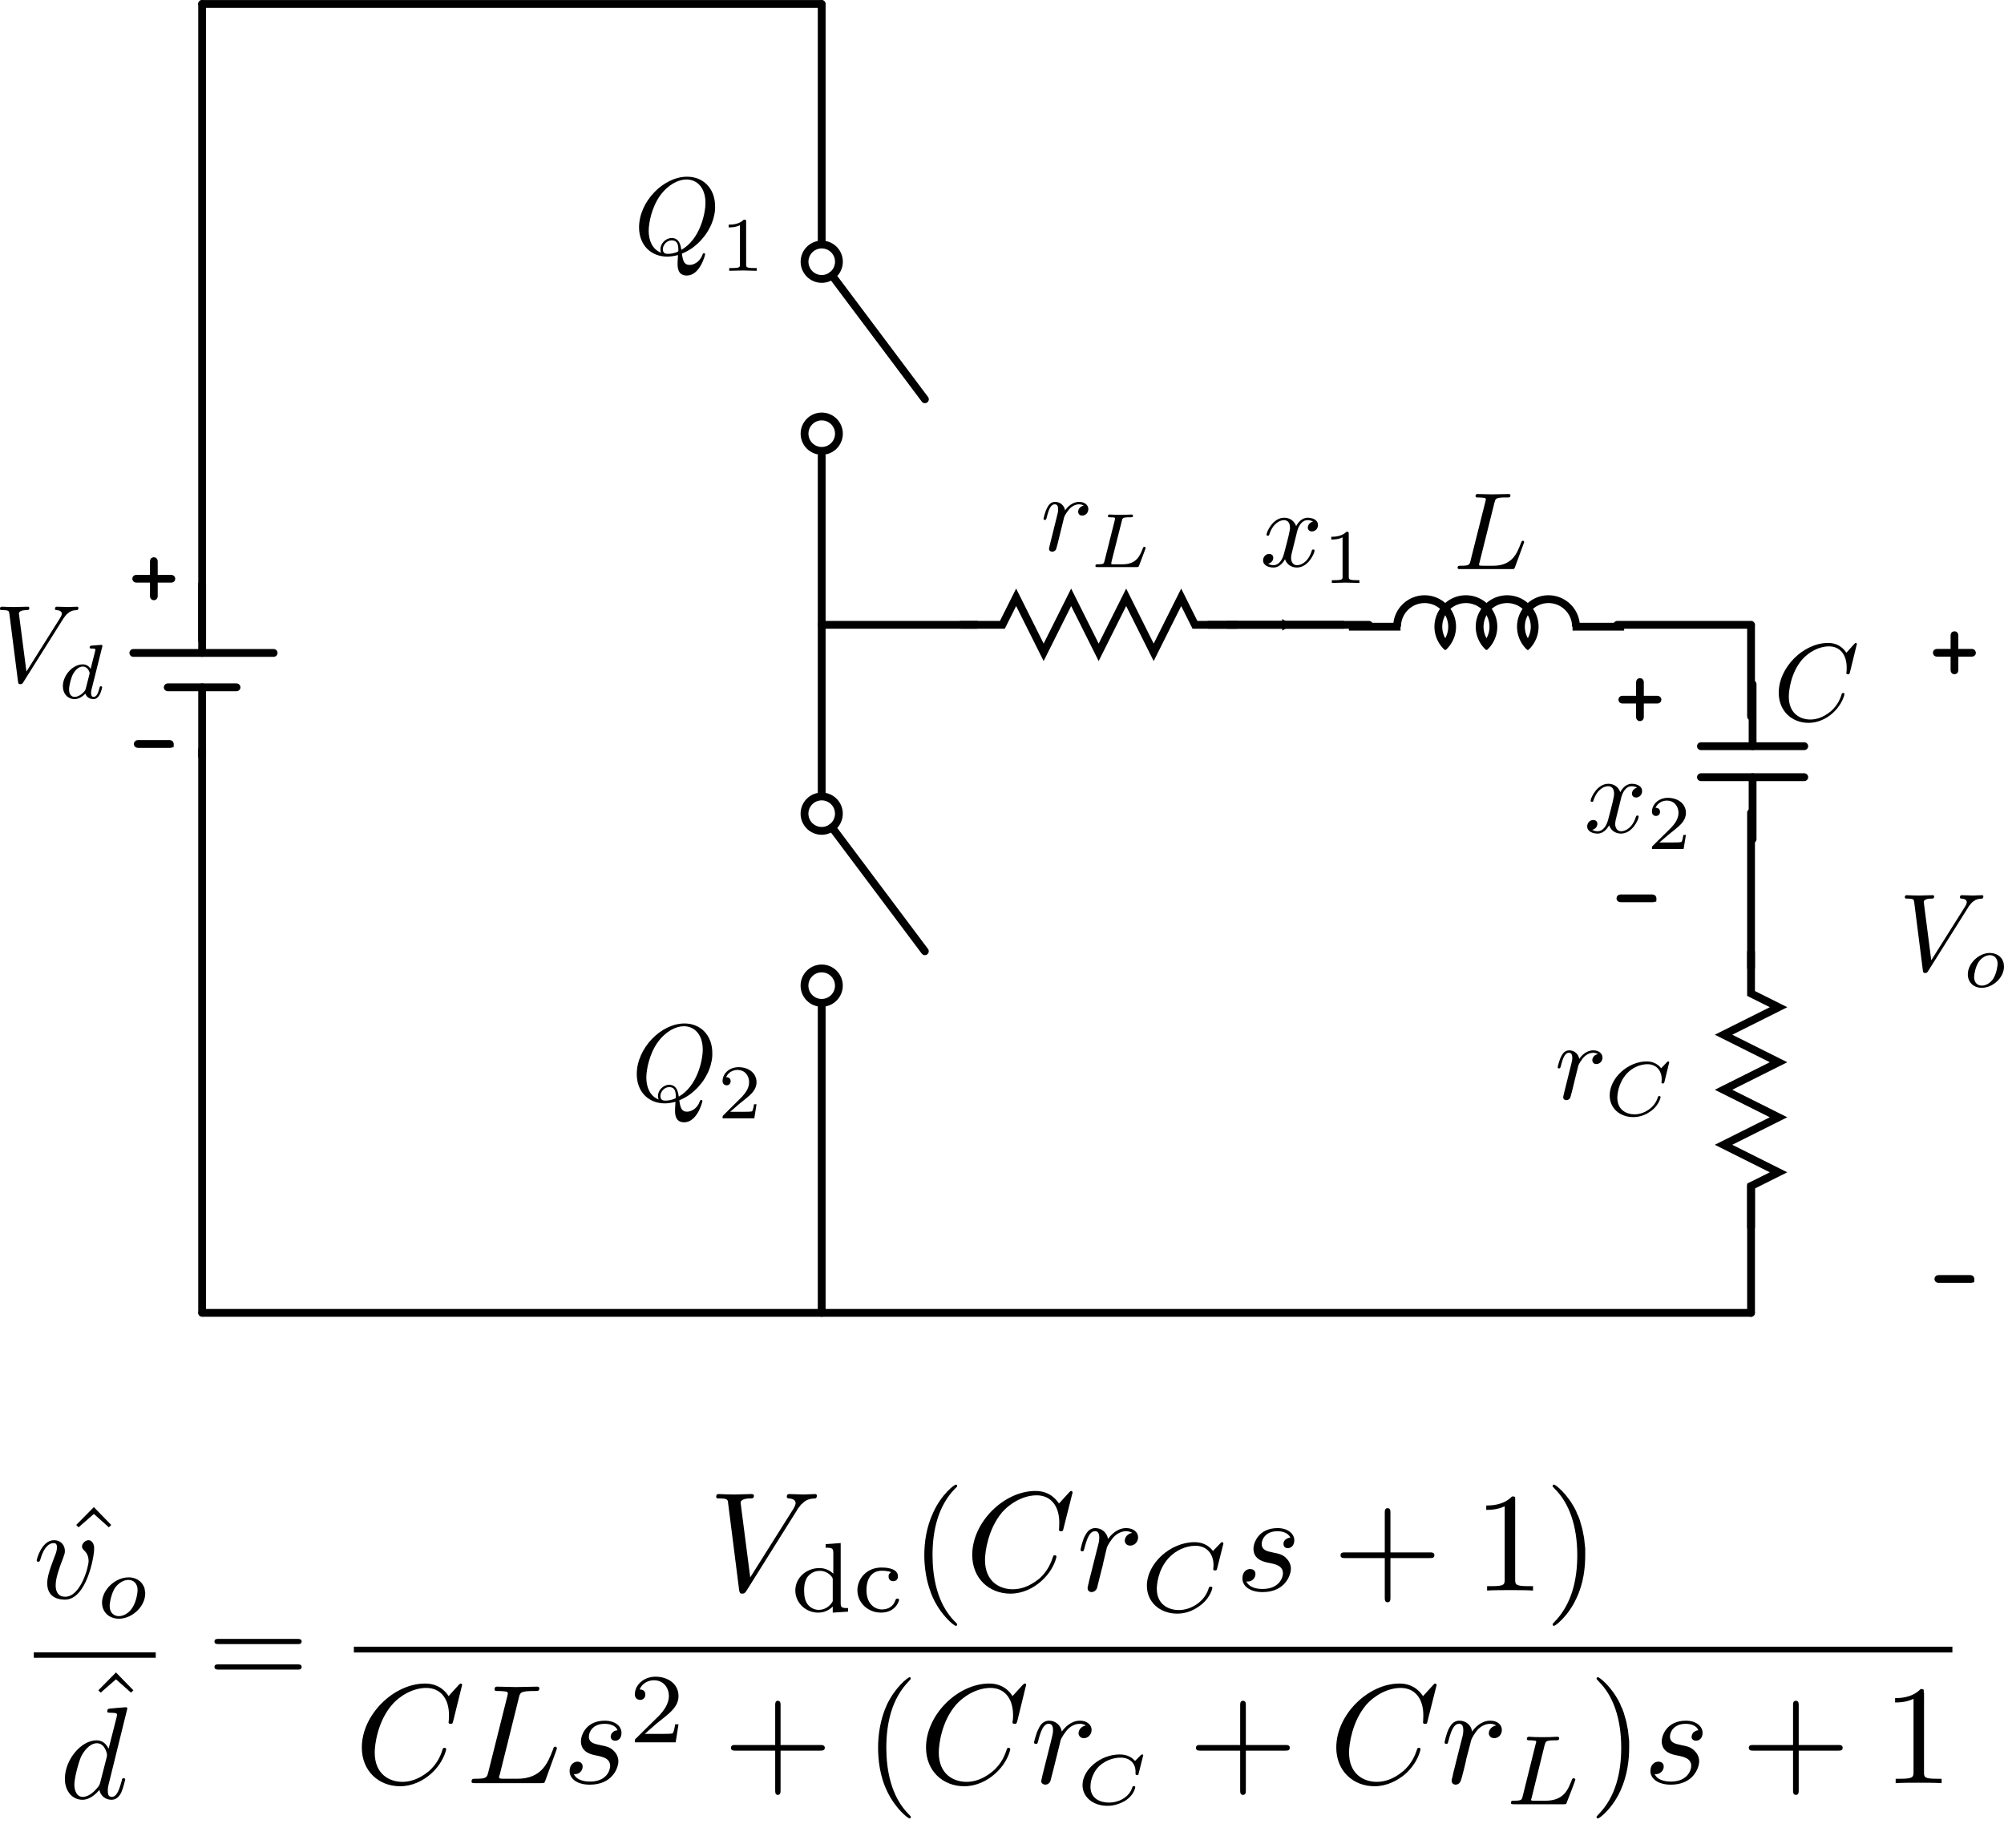 <?xml version="1.0" encoding="UTF-8" standalone="no"?>
<!-- Created with Inkscape (http://www.inkscape.org/) -->

<svg
   xmlns:ns0="http://www.iki.fi/pav/software/textext/"
   xmlns:dc="http://purl.org/dc/elements/1.1/"
   xmlns:cc="http://creativecommons.org/ns#"
   xmlns:rdf="http://www.w3.org/1999/02/22-rdf-syntax-ns#"
   xmlns:svg="http://www.w3.org/2000/svg"
   xmlns="http://www.w3.org/2000/svg"
   xmlns:sodipodi="http://sodipodi.sourceforge.net/DTD/sodipodi-0.dtd"
   xmlns:inkscape="http://www.inkscape.org/namespaces/inkscape"
   width="90.543mm"
   height="83.495mm"
   viewBox="0 0 90.543 83.495"
   version="1.1"
   id="svg8"
   inkscape:version="0.92.3 (2405546, 2018-03-11)"
   sodipodi:docname="2quad_mod_master.svg">
  <sodipodi:namedview
     id="base"
     pagecolor="#ffffff"
     bordercolor="#666666"
     borderopacity="1.0"
     inkscape:pageopacity="0.0"
     inkscape:pageshadow="2"
     inkscape:zoom="2.7322605"
     inkscape:cx="251.93811"
     inkscape:cy="160.20483"
     inkscape:document-units="mm"
     inkscape:current-layer="layer5"
     showgrid="false"
     showguides="false"
     inkscape:window-width="1920"
     inkscape:window-height="1018"
     inkscape:window-x="-8"
     inkscape:window-y="-8"
     inkscape:window-maximized="1"
     fit-margin-top="0"
     fit-margin-left="0"
     fit-margin-right="0"
     fit-margin-bottom="0">
    <inkscape:grid
       type="xygrid"
       id="grid3680"
       originx="-4.097"
       originy="2.353" />
  </sodipodi:namedview>
  <defs
     id="defs2">
    <marker
       inkscape:stockid="TriangleOutM"
       orient="auto"
       refY="0"
       refX="0"
       id="TriangleOutM"
       style="overflow:visible"
       inkscape:isstock="true">
      <path
         id="path9732"
         d="M 5.77,0 -2.88,5 V -5 Z"
         style="fill:#000000;fill-opacity:1;fill-rule:evenodd;stroke:#000000;stroke-width:1pt;stroke-opacity:1"
         transform="scale(0.4)"
         inkscape:connector-curvature="0" />
    </marker>
    <marker
       inkscape:stockid="TriangleOutM"
       orient="auto"
       refY="0"
       refX="0"
       id="TriangleOutM-1"
       style="overflow:visible"
       inkscape:isstock="true">
      <path
         inkscape:connector-curvature="0"
         id="path9732-7"
         d="M 5.77,0 -2.88,5 V -5 Z"
         style="fill:#000000;fill-opacity:1;fill-rule:evenodd;stroke:#000000;stroke-width:1pt;stroke-opacity:1"
         transform="scale(0.4)" />
    </marker>
  </defs>
  <g
     inkscape:groupmode="layer"
     id="layer4"
     inkscape:label="text_res"
     style="display:none"
     transform="translate(0,2.2128016e-6)"
     sodipodi:insensitive="true">
    <g
       id="g4853"
       transform="translate(71.527,9.364)">
      <g
         word-spacing="normal"
         letter-spacing="normal"
         font-size-adjust="none"
         font-stretch="normal"
         font-weight="normal"
         font-variant="normal"
         font-style="normal"
         stroke-miterlimit="10.433"
         xml:space="preserve"
         transform="matrix(0.085,0,0,-0.085,-14.871,69.369)"
         id="content"
         style="font-style:normal;font-variant:normal;font-weight:normal;font-stretch:normal;letter-spacing:normal;word-spacing:normal;text-anchor:start;fill:none;fill-opacity:1;fill-rule:evenodd;stroke:#000000;stroke-linecap:butt;stroke-linejoin:miter;stroke-miterlimit:10.433;stroke-dasharray:none;stroke-dashoffset:0;stroke-opacity:1"><path
           id="path4848"
           d="m 481.38,423.14 0.47,0.11 0.48,0.12 0.48,0.14 0.48,0.15 0.49,0.16 0.48,0.18 0.48,0.19 0.47,0.2 0.47,0.22 0.47,0.23 0.46,0.24 0.45,0.25 0.43,0.27 0.43,0.28 0.42,0.29 0.4,0.3 0.39,0.31 0.37,0.32 0.36,0.34 0.33,0.35 0.32,0.35 0.29,0.37 0.28,0.38 0.25,0.39 0.22,0.4 0.2,0.41 0.17,0.42 0.15,0.43 0.11,0.44 0.08,0.45 0.05,0.46 0.02,0.47 c 0,4.28 -4.48,7.47 -11,7.47 h -14.2 c -1,0 -1.45,0 -1.45,-1 0,-0.55 0.45,-0.55 1.4,-0.55 0.1,0 1.05,0 1.89,-0.09 0.89,-0.11 1.35,-0.16 1.35,-0.8 0,-0.2 -0.05,-0.36 -0.21,-0.95 l -6.67,-26.75 c -0.5,-1.95 -0.59,-2.34 -4.53,-2.34 -0.91,0 -1.34,0 -1.34,-1 0,-0.55 0.59,-0.55 0.68,-0.55 1.41,0 4.89,0.16 6.29,0.16 1.39,0 4.93,-0.16 6.32,-0.16 0.41,0 1,0 1,1 0,0.55 -0.45,0.55 -1.39,0.55 -1.84,0 -3.25,0 -3.25,0.89 0,0.29 0.11,0.54 0.16,0.84 l 3.28,13.2 h 5.94 l -0.05,1.11 h -5.59 l 3.25,13 c 0.29,1.19 0.43,1.69 1.39,1.85 0.45,0.04 2.04,0.04 3.03,0.04 3.55,0 9.08,0 9.08,-4.93 0,-1.69 -0.8,-5.13 -2.75,-7.07 -1.28,-1.29 -3.92,-2.89 -8.41,-2.89 l 0.05,-1.11 c 4.53,0 5.42,-2.78 5.42,-4.53 0,-0.75 -0.39,-2.28 -0.69,-3.44 -0.36,-1.39 -0.79,-3.23 -0.79,-4.23 0,-5.37 5.96,-5.37 6.62,-5.37 4.23,0 5.97,5.03 5.97,5.73 0,0.59 -0.55,0.59 -0.59,0.59 -0.46,0 -0.55,-0.36 -0.65,-0.7 -1.25,-3.69 -3.39,-4.53 -4.54,-4.53 -1.64,0 -1.99,1.09 -1.99,3.05 0,1.53 0.3,4.07 0.5,5.67 0.1,0.7 0.21,1.64 0.21,2.34 0,3.83 -3.35,5.38 -4.69,5.88 z"
           inkscape:connector-curvature="0"
           style="fill:#000000;stroke-width:0" /><path
           id="path4850"
           d="m 507.68,419.7 0.03,0.12 0.03,0.11 0.03,0.1 0.02,0.1 0.03,0.1 0.04,0.09 0.03,0.08 0.04,0.08 0.04,0.08 0.04,0.07 0.05,0.07 0.06,0.06 0.06,0.06 0.07,0.06 0.07,0.05 0.09,0.05 0.09,0.04 0.1,0.04 0.11,0.04 0.12,0.03 0.07,0.02 0.06,0.01 0.07,0.02 0.08,0.01 0.07,0.01 0.08,0.01 0.09,0.02 0.08,0.01 h 0.09 l 0.09,0.01 0.1,0.01 0.1,0.01 0.1,0.01 h 0.11 l 0.11,0.01 h 0.11 l 0.12,0.01 h 0.12 0.13 0.13 l 0.13,0.01 h 0.14 0.15 0.14 c 1.08,0 1.43,0 1.43,0.76 0,0.04 -0.03,0.49 -0.6,0.49 -0.79,0 -1.73,-0.06 -2.58,-0.11 -0.87,-0.03 -1.9,-0.03 -2.78,-0.03 -0.73,0 -1.67,0.03 -2.4,0.03 -0.74,0 -1.57,0.11 -2.27,0.11 -0.2,0 -0.73,0 -0.73,-0.77 0,-0.48 0.42,-0.48 1.12,-0.48 0.03,0 0.69,0 1.31,-0.08 0.74,-0.06 0.82,-0.14 0.82,-0.48 0,-0.07 0,-0.24 -0.14,-0.77 l -4.64,-18.5 c -0.32,-1.19 -0.39,-1.47 -3.07,-1.47 -0.59,0 -1.04,0 -1.04,-0.73 0,-0.52 0.42,-0.52 1.04,-0.52 h 17.52 c 0.87,0 0.91,0.03 1.19,0.7 0.36,0.94 2.97,7.69 2.97,7.97 0,0.11 -0.08,0.5 -0.6,0.5 -0.42,0 -0.48,-0.18 -0.7,-0.73 -1.31,-3.31 -2.86,-7.19 -9.24,-7.19 h -3.93 c -1.08,0 -1.11,0.05 -1.11,0.36 0,0.03 0,0.2 0.14,0.72 z"
           inkscape:connector-curvature="0"
           style="fill:#000000;stroke-width:0" /></g>    </g>
  </g>
  <g
     inkscape:groupmode="layer"
     id="layer3"
     inkscape:label="diag_res"
     style="display:none"
     transform="translate(0,2.2128016e-6)"
     sodipodi:insensitive="true">
    <path
       inkscape:connector-curvature="0"
       id="path8340"
       d="M 79.111,28.225 H 93.797"
       style="display:inline;fill:none;stroke:#000000;stroke-width:0.353;stroke-linecap:round;stroke-linejoin:miter;stroke-miterlimit:4.339;stroke-dasharray:none;stroke-opacity:1" />
    <path
       d="m 93.797,36.944 c 0,0 0,1.864 0,1.864 l 1.243,0.621 -2.486,1.243 2.486,1.243 -2.486,1.243 2.486,1.243 -2.486,1.243 2.486,1.243 -1.243,0.621 v 1.864"
       sodipodi:nodetypes="ccccccccccc"
       id="path8354"
       style="display:inline;fill:none;stroke:#000000;stroke-width:0.353;stroke-linecap:round;stroke-linejoin:miter;stroke-miterlimit:4.339;stroke-dasharray:none;stroke-opacity:1"
       inkscape:connector-curvature="0" />
    <path
       inkscape:connector-curvature="0"
       id="path8356"
       d="M 93.797,28.225 V 38.409"
       style="display:inline;fill:none;stroke:#000000;stroke-width:0.353;stroke-linecap:round;stroke-linejoin:miter;stroke-miterlimit:4.339;stroke-dasharray:none;stroke-opacity:1" />
    <path
       inkscape:connector-curvature="0"
       id="path8358"
       d="M 93.797,48.601 V 59.305"
       style="display:inline;fill:none;stroke:#000000;stroke-width:0.353;stroke-linecap:round;stroke-linejoin:miter;stroke-miterlimit:4.339;stroke-dasharray:none;stroke-opacity:1" />
    <path
       inkscape:connector-curvature="0"
       id="path8340-0"
       d="M 79.084,59.306 H 93.776"
       style="display:inline;fill:none;stroke:#000000;stroke-width:0.353;stroke-linecap:round;stroke-linejoin:miter;stroke-miterlimit:4.339;stroke-dasharray:none;stroke-opacity:1" />
  </g>
  <g
     inkscape:groupmode="layer"
     id="layer2"
     inkscape:label="text_basic"
     transform="translate(-2.4269993e-7,2.029)"
     style="display:inline"
     sodipodi:insensitive="true">
    <g
       id="g4644"
       transform="matrix(0.5,0,0,-0.5,-74.635,382.332)"
       xml:space="preserve"
       stroke-miterlimit="10.433"
       font-style="normal"
       font-variant="normal"
       font-weight="normal"
       font-stretch="normal"
       font-size-adjust="none"
       letter-spacing="normal"
       word-spacing="normal"
       ns0:text="$V_d$"
       ns0:preamble="C:\\Users\\Akshay\\AppData\\Roaming\\inkscape\\extensions\\default_packages.tex"
       style="font-style:normal;font-variant:normal;font-weight:normal;font-stretch:normal;letter-spacing:normal;word-spacing:normal;text-anchor:start;fill:#000000;fill-opacity:1;fill-rule:evenodd;stroke:#000000;stroke-linecap:butt;stroke-linejoin:miter;stroke-miterlimit:10.433;stroke-dasharray:none;stroke-dashoffset:0;stroke-opacity:1"><path
         inkscape:connector-curvature="0"
         d="m 154.96,712.78 0.05,0.07 0.04,0.06 0.05,0.07 0.04,0.05 0.04,0.06 0.05,0.05 0.04,0.05 0.04,0.04 0.05,0.04 0.04,0.04 0.04,0.03 0.04,0.03 0.04,0.03 0.04,0.03 0.04,0.02 0.04,0.02 0.04,0.02 0.04,0.02 0.04,0.01 0.04,0.02 0.04,0.01 0.03,0.01 0.04,0.01 h 0.04 l 0.04,0.01 h 0.03 l 0.07,0.01 0.07,0.01 h 0.07 c 0.12,0.01 0.13,0.18 0.13,0.19 0,0.08 -0.05,0.12 -0.13,0.12 -0.25,0 -0.54,-0.03 -0.81,-0.03 -0.33,0 -0.67,0.03 -0.99,0.03 -0.06,0 -0.19,0 -0.19,-0.19 0,-0.11 0.09,-0.12 0.16,-0.12 0.27,-0.02 0.46,-0.12 0.46,-0.33 0,-0.14 -0.15,-0.36 -0.15,-0.37 l -3.05,-4.85 -0.68,5.25 c 0,0.17 0.23,0.3 0.69,0.3 0.14,0 0.25,0 0.25,0.2 0,0.09 -0.08,0.11 -0.14,0.11 -0.4,0 -0.83,-0.03 -1.24,-0.03 -0.18,0 -0.36,0.01 -0.55,0.01 -0.17,0 -0.36,0.02 -0.53,0.02 -0.07,0 -0.19,0 -0.19,-0.19 0,-0.12 0.09,-0.12 0.25,-0.12 0.55,0 0.57,-0.09 0.6,-0.34 l 0.78,-6.12 c 0.03,-0.2 0.07,-0.23 0.2,-0.23 0.16,0 0.2,0.05 0.28,0.18 z"
         font-size-adjust="none"
         font-stretch="normal"
         font-style="normal"
         font-variant="normal"
         font-weight="normal"
         letter-spacing="normal"
         stroke-miterlimit="10.433"
         word-spacing="normal"
         style="font-style:normal;font-variant:normal;font-weight:normal;font-stretch:normal;letter-spacing:normal;word-spacing:normal;text-anchor:start;fill:#000000;fill-opacity:1;fill-rule:evenodd;stroke:#000000;stroke-width:0;stroke-linecap:butt;stroke-linejoin:miter;stroke-miterlimit:10.433;stroke-dasharray:none;stroke-dashoffset:0;stroke-opacity:1"
         id="path5038" /><path
         inkscape:connector-curvature="0"
         d="m 158.5,710.25 v 0 0 0 0 0 0 0.01 0 h 0.01 v 0 0.01 0 0 0.01 0 0.01 0 l 0.01,0.01 v 0.01 0 0.01 0 0 0.01 0 0.01 h 0.01 v 0 0.01 0 0 0 0 0 0.01 0 0 0 0 0 0 c 0,0.03 -0.03,0.1 -0.11,0.1 -0.14,0 -0.72,-0.06 -0.89,-0.07 -0.06,-0.01 -0.16,-0.02 -0.16,-0.16 0,-0.1 0.1,-0.1 0.18,-0.1 0.34,0 0.34,-0.05 0.34,-0.1 0,-0.05 -0.02,-0.1 -0.03,-0.16 l -0.4,-1.58 c -0.14,0.23 -0.38,0.41 -0.71,0.41 v -0.2 c 0.48,0 0.62,-0.53 0.62,-0.6 0,-0.03 -0.02,-0.08 -0.02,-0.1 l -0.33,-1.3 c -0.05,-0.2 -0.2,-0.33 -0.36,-0.47 -0.06,-0.05 -0.34,-0.27 -0.64,-0.27 -0.26,0 -0.51,0.18 -0.51,0.67 0,0.37 0.2,1.13 0.37,1.41 0.32,0.56 0.67,0.66 0.87,0.66 v 0.2 c -0.9,0 -1.8,-0.98 -1.8,-1.98 0,-0.68 0.45,-1.16 1.05,-1.16 0.38,0 0.71,0.22 0.99,0.49 0.13,-0.42 0.54,-0.49 0.72,-0.49 0.25,0 0.42,0.15 0.55,0.37 0.15,0.27 0.24,0.67 0.24,0.7 0,0.09 -0.09,0.09 -0.11,0.09 -0.1,0 -0.1,-0.03 -0.15,-0.22 -0.09,-0.33 -0.22,-0.74 -0.51,-0.74 -0.18,0 -0.23,0.15 -0.23,0.34 0,0.13 0.01,0.19 0.03,0.28 z"
         font-size-adjust="none"
         font-stretch="normal"
         font-style="normal"
         font-variant="normal"
         font-weight="normal"
         letter-spacing="normal"
         stroke-miterlimit="10.433"
         word-spacing="normal"
         style="font-style:normal;font-variant:normal;font-weight:normal;font-stretch:normal;letter-spacing:normal;word-spacing:normal;text-anchor:start;fill:#000000;fill-opacity:1;fill-rule:evenodd;stroke:#000000;stroke-width:0;stroke-linecap:butt;stroke-linejoin:miter;stroke-miterlimit:10.433;stroke-dasharray:none;stroke-dashoffset:0;stroke-opacity:1"
         id="path5040" /></g>    <g
       id="g4803">
      <path
         inkscape:connector-curvature="0"
         d="m 70.672,47.324 v 0.005 l -0.005,0.01 v 0.005 0.01 l -0.005,0.015 -0.005,0.015 -0.005,0.015 v 0.02 l -0.005,0.015 -0.005,0.015 v 0.005 l -0.005,0.01 v 0.005 0.01 0.005 l -0.005,0.005 v 0.01 0.005 0.005 l -0.005,0.005 v 0.005 0.005 0.005 0 0.005 0.005 c 0,0.09 0.07,0.13 0.145,0.13 0.06,0 0.15,-0.035 0.18,-0.135 0.015,-0.02 0.18,-0.695 0.2,-0.785 0.04,-0.165 0.13,-0.515 0.16,-0.65 0.02,-0.06 0.16,-0.295 0.28,-0.405 0.04,-0.035 0.185,-0.165 0.395,-0.165 0.13,0 0.205,0.06 0.21,0.06 -0.15,0.025 -0.255,0.145 -0.255,0.275 0,0.08 0.05,0.175 0.185,0.175 0.135,0 0.275,-0.115 0.275,-0.295 0,-0.175 -0.16,-0.325 -0.415,-0.325 -0.32,0 -0.54,0.245 -0.635,0.385 -0.04,-0.225 -0.22,-0.385 -0.455,-0.385 -0.225,0 -0.32,0.195 -0.365,0.285 -0.09,0.17 -0.155,0.465 -0.155,0.48 0,0.05 0.05,0.05 0.06,0.05 0.05,0 0.055,-0.005 0.085,-0.11 0.085,-0.355 0.185,-0.595 0.36,-0.595 0.085,0 0.155,0.04 0.155,0.23 0,0.105 -0.015,0.16 -0.08,0.415 z"
         font-size-adjust="none"
         font-stretch="normal"
         font-style="normal"
         font-variant="normal"
         font-weight="normal"
         letter-spacing="normal"
         stroke-miterlimit="10.433"
         word-spacing="normal"
         style="font-style:normal;font-variant:normal;font-weight:normal;font-stretch:normal;letter-spacing:normal;word-spacing:normal;text-anchor:start;fill:#000000;fill-opacity:1;fill-rule:evenodd;stroke:#000000;stroke-width:0;stroke-linecap:butt;stroke-linejoin:miter;stroke-miterlimit:10.433;stroke-dasharray:none;stroke-dashoffset:0;stroke-opacity:1"
         id="path7213" />
      <path
         inkscape:connector-curvature="0"
         d="m 75.417,45.964 v 0 -0.005 0 0 -0.005 0 h -0.005 v -0.005 0 -0.005 0 0 -0.005 h -0.005 v 0 -0.005 0 h -0.005 v -0.005 0 h -0.005 v -0.005 0 h -0.005 v 0 h -0.005 v -0.005 h -0.005 v 0 0 h -0.005 v 0 0 h -0.005 v 0 0 c -0.025,0 -0.03,0.005 -0.065,0.04 l -0.255,0.27 c -0.03,-0.04 -0.225,-0.31 -0.655,-0.31 -0.845,0 -1.67,0.75 -1.67,1.535 0,0.565 0.445,0.98 1.065,0.98 0.19,0 0.525,-0.04 0.885,-0.34 0.275,-0.235 0.35,-0.535 0.35,-0.565 0,-0.045 -0.045,-0.045 -0.06,-0.045 -0.045,0 -0.055,0.02 -0.065,0.055 -0.14,0.475 -0.63,0.77 -1.05,0.77 -0.37,0 -0.78,-0.2 -0.78,-0.75 0,-0.1 0.025,-0.65 0.425,-1.085 0.24,-0.27 0.605,-0.43 0.935,-0.43 0.405,0 0.645,0.295 0.645,0.68 0,0.1 -0.01,0.125 -0.01,0.145 0,0.045 0.04,0.045 0.06,0.045 0.055,0 0.055,-0.01 0.075,-0.075 z"
         font-size-adjust="none"
         font-stretch="normal"
         font-style="normal"
         font-variant="normal"
         font-weight="normal"
         letter-spacing="normal"
         stroke-miterlimit="10.433"
         word-spacing="normal"
         style="font-style:normal;font-variant:normal;font-weight:normal;font-stretch:normal;letter-spacing:normal;word-spacing:normal;text-anchor:start;fill:#000000;fill-opacity:1;fill-rule:evenodd;stroke:#000000;stroke-width:0;stroke-linecap:butt;stroke-linejoin:miter;stroke-miterlimit:10.433;stroke-dasharray:none;stroke-dashoffset:0;stroke-opacity:1"
         id="path7215" />
    </g>
    <g
       id="g4796"
       transform="translate(-0.078,0.88)">
      <path
         id="path7388"
         style="font-style:normal;font-variant:normal;font-weight:normal;font-stretch:normal;letter-spacing:normal;word-spacing:normal;text-anchor:start;fill:#000000;fill-opacity:1;fill-rule:evenodd;stroke:#000000;stroke-width:0;stroke-linecap:butt;stroke-linejoin:miter;stroke-miterlimit:10.433;stroke-dasharray:none;stroke-dashoffset:0;stroke-opacity:1"
         word-spacing="normal"
         stroke-miterlimit="10.433"
         letter-spacing="normal"
         font-weight="normal"
         font-variant="normal"
         font-style="normal"
         font-stretch="normal"
         font-size-adjust="none"
         d="m 83.973,26.184 v 0 -0.005 0 0 -0.005 0 0 -0.005 0 -0.005 h -0.005 v 0 -0.005 0 -0.005 h -0.005 v 0 -0.005 h -0.005 v 0 l -0.005,-0.005 v 0 h -0.005 v -0.005 h -0.005 v 0 0 h -0.005 v 0 0 h -0.005 v -0.005 0 h -0.005 v 0 0 h -0.005 v 0 h -0.005 c -0.015,0 -0.02,0.005 -0.075,0.06 l -0.345,0.385 c -0.045,-0.07 -0.275,-0.445 -0.825,-0.445 -1.11,0 -2.23,1.1 -2.23,2.25 0,0.82 0.585,1.36 1.35,1.36 0.43,0 0.81,-0.195 1.07,-0.425 0.465,-0.41 0.55,-0.86 0.55,-0.875 0,-0.05 -0.05,-0.05 -0.06,-0.05 -0.03,0 -0.055,0.01 -0.065,0.05 -0.045,0.145 -0.16,0.495 -0.5,0.785 -0.345,0.28 -0.66,0.365 -0.915,0.365 -0.45,0 -0.975,-0.26 -0.975,-1.035 0,-0.285 0.1,-1.09 0.6,-1.67 0.305,-0.35 0.77,-0.6 1.215,-0.6 0.505,0 0.8,0.385 0.8,0.96 0,0.195 -0.015,0.2 -0.015,0.25 0,0.05 0.055,0.05 0.075,0.05 0.065,0 0.065,-0.01 0.09,-0.1 z"
         inkscape:connector-curvature="0" />
    </g>
    <g
       id="g4791">
      <path
         d="m 67.522,20.673 0.005,-0.015 0.005,-0.015 0.005,-0.015 0.005,-0.015 v -0.015 l 0.005,-0.01 0.005,-0.015 0.005,-0.01 0.01,-0.01 0.005,-0.01 0.005,-0.01 0.01,-0.01 0.01,-0.01 0.01,-0.005 0.01,-0.01 0.01,-0.005 0.015,-0.01 0.015,-0.005 0.015,-0.005 0.02,-0.005 h 0.01 l 0.005,-0.005 h 0.015 l 0.01,-0.005 h 0.01 0.01 l 0.015,-0.005 h 0.01 0.015 0.01 l 0.015,-0.005 h 0.015 0.015 0.015 l 0.015,-0.005 h 0.02 0.015 0.02 0.015 0.02 0.02 0.02 0.02 0.025 c 0.15,0 0.19,0 0.19,-0.095 0,-0.06 -0.055,-0.06 -0.08,-0.06 -0.165,0 -0.575,0.015 -0.74,0.015 -0.145,0 -0.51,-0.015 -0.66,-0.015 -0.035,0 -0.095,0 -0.095,0.1 0,0.055 0.045,0.055 0.14,0.055 0.01,0 0.105,0 0.19,0.01 0.09,0.01 0.135,0.015 0.135,0.08 0,0.02 -0.005,0.035 -0.02,0.095 l -0.67,2.665 c -0.045,0.195 -0.06,0.235 -0.45,0.235 -0.085,0 -0.135,0 -0.135,0.1 0,0.05 0.045,0.05 0.135,0.05 h 2.305 c 0.115,0 0.12,0 0.15,-0.08 l 0.395,-1.075 c 0.02,-0.055 0.02,-0.065 0.02,-0.07 0,-0.02 -0.015,-0.055 -0.06,-0.055 -0.045,0 -0.05,0.025 -0.085,0.105 -0.17,0.455 -0.39,1.025 -1.25,1.025 h -0.465 c -0.07,0 -0.08,0 -0.11,-0.005 -0.05,-0.005 -0.065,-0.01 -0.065,-0.05 0,-0.015 0,-0.025 0.025,-0.115 z"
         font-size-adjust="none"
         font-stretch="normal"
         font-style="normal"
         font-variant="normal"
         font-weight="normal"
         letter-spacing="normal"
         stroke-miterlimit="10.433"
         word-spacing="normal"
         style="font-style:normal;font-variant:normal;font-weight:normal;font-stretch:normal;letter-spacing:normal;word-spacing:normal;text-anchor:start;fill:#000000;fill-opacity:1;fill-rule:evenodd;stroke:#000000;stroke-width:0;stroke-linecap:butt;stroke-linejoin:miter;stroke-miterlimit:10.433;stroke-dasharray:none;stroke-dashoffset:0;stroke-opacity:1"
         id="path7561"
         inkscape:connector-curvature="0" />
    </g>
    <g
       id="g4778">
      <path
         id="path7733"
         style="font-style:normal;font-variant:normal;font-weight:normal;font-stretch:normal;letter-spacing:normal;word-spacing:normal;text-anchor:start;fill:#000000;fill-opacity:1;fill-rule:evenodd;stroke:#000000;stroke-width:0;stroke-linecap:butt;stroke-linejoin:miter;stroke-miterlimit:10.433;stroke-dasharray:none;stroke-dashoffset:0;stroke-opacity:1"
         word-spacing="normal"
         stroke-miterlimit="10.433"
         letter-spacing="normal"
         font-weight="normal"
         font-variant="normal"
         font-style="normal"
         font-stretch="normal"
         font-size-adjust="none"
         d="m 47.442,22.548 v 0.005 l -0.005,0.01 v 0.005 0.01 l -0.005,0.015 -0.005,0.015 -0.005,0.015 v 0.02 l -0.005,0.015 -0.005,0.015 v 0.005 l -0.005,0.01 v 0.005 0.01 0.005 l -0.005,0.005 v 0.01 0.005 0.005 l -0.005,0.005 v 0.005 0.005 0.005 0 0.005 0.005 c 0,0.09 0.07,0.13 0.145,0.13 0.06,0 0.15,-0.035 0.18,-0.135 0.015,-0.02 0.18,-0.695 0.2,-0.785 0.04,-0.165 0.13,-0.515 0.16,-0.65 0.02,-0.06 0.16,-0.295 0.28,-0.405 0.04,-0.035 0.185,-0.165 0.395,-0.165 0.13,0 0.205,0.06 0.21,0.06 -0.15,0.025 -0.255,0.145 -0.255,0.275 0,0.08 0.05,0.175 0.185,0.175 0.135,0 0.275,-0.115 0.275,-0.295 0,-0.175 -0.16,-0.325 -0.415,-0.325 -0.32,0 -0.54,0.245 -0.635,0.385 -0.04,-0.225 -0.22,-0.385 -0.455,-0.385 -0.225,0 -0.32,0.195 -0.365,0.285 -0.09,0.17 -0.155,0.465 -0.155,0.48 0,0.05 0.05,0.05 0.06,0.05 0.05,0 0.055,-0.005 0.085,-0.11 0.085,-0.355 0.185,-0.595 0.36,-0.595 0.085,0 0.155,0.04 0.155,0.23 0,0.105 -0.015,0.16 -0.08,0.415 z"
         inkscape:connector-curvature="0" />
      <path
         id="path7735"
         style="font-style:normal;font-variant:normal;font-weight:normal;font-stretch:normal;letter-spacing:normal;word-spacing:normal;text-anchor:start;fill:#000000;fill-opacity:1;fill-rule:evenodd;stroke:#000000;stroke-width:0;stroke-linecap:butt;stroke-linejoin:miter;stroke-miterlimit:10.433;stroke-dasharray:none;stroke-dashoffset:0;stroke-opacity:1"
         word-spacing="normal"
         stroke-miterlimit="10.433"
         letter-spacing="normal"
         font-weight="normal"
         font-variant="normal"
         font-style="normal"
         font-stretch="normal"
         font-size-adjust="none"
         d="m 50.687,21.498 v -0.01 l 0.005,-0.01 v -0.015 l 0.005,-0.01 v -0.005 l 0.005,-0.01 0.005,-0.01 0.005,-0.01 v -0.005 l 0.005,-0.005 0.005,-0.01 0.005,-0.005 0.01,-0.005 0.005,-0.005 0.01,-0.005 0.005,-0.005 0.01,-0.005 0.01,-0.005 0.01,-0.005 h 0.015 l 0.005,-0.005 h 0.005 0.01 l 0.005,-0.005 h 0.01 0.005 0.01 l 0.01,-0.005 h 0.005 0.01 0.01 0.01 0.01 0.01 l 0.015,-0.005 h 0.01 0.01 0.015 0.01 0.015 0.01 0.015 0.015 0.015 c 0.11,0 0.145,0 0.145,-0.075 0,-0.005 -0.005,-0.05 -0.06,-0.05 -0.08,0 -0.175,0.005 -0.26,0.01 -0.085,0.005 -0.19,0.005 -0.275,0.005 -0.075,0 -0.17,-0.005 -0.245,-0.005 -0.07,0 -0.155,-0.01 -0.225,-0.01 -0.02,0 -0.07,0 -0.07,0.075 0,0.05 0.04,0.05 0.11,0.05 0.005,0 0.07,0 0.13,0.005 0.075,0.01 0.08,0.015 0.08,0.05 0,0.005 0,0.025 -0.01,0.075 l -0.465,1.85 c -0.03,0.115 -0.04,0.145 -0.305,0.145 -0.06,0 -0.105,0 -0.105,0.075 0,0.05 0.04,0.05 0.105,0.05 h 1.75 c 0.085,0 0.09,-0.005 0.12,-0.07 0.035,-0.095 0.295,-0.77 0.295,-0.795 0,-0.01 -0.01,-0.05 -0.06,-0.05 -0.04,0 -0.05,0.02 -0.07,0.075 -0.13,0.33 -0.285,0.715 -0.92,0.715 h -0.395 c -0.11,0 -0.11,-0.005 -0.11,-0.035 0,-0.005 0,-0.02 0.01,-0.075 z"
         inkscape:connector-curvature="0" />
    </g>
    <g
       id="g5192-1"
       transform="matrix(0.256,0,0,-0.256,49.242,237.406)"
       xml:space="preserve"
       stroke-miterlimit="10.433"
       font-style="normal"
       font-variant="normal"
       font-weight="normal"
       font-stretch="normal"
       font-size-adjust="none"
       letter-spacing="normal"
       word-spacing="normal"
       ns0:text="$-$"
       ns0:preamble="/home/akshay/.config/inkscape/extensions/default_packages.tex"
       style="font-style:normal;font-variant:normal;font-weight:normal;font-stretch:normal;letter-spacing:normal;word-spacing:normal;text-anchor:start;display:inline;fill:#000000;fill-opacity:1;fill-rule:evenodd;stroke:#000000;stroke-width:0.965;stroke-linecap:butt;stroke-linejoin:miter;stroke-miterlimit:10.433;stroke-dasharray:none;stroke-dashoffset:0;stroke-opacity:1"><path
         inkscape:connector-curvature="0"
         d="m 155.27,709.41 h 0.04 0.03 l 0.03,0.01 h 0.02 0.01 0.02 0.01 0.02 0.01 l 0.01,0.01 h 0.02 0.01 l 0.01,0.01 h 0.02 l 0.01,0.01 0.01,0.01 h 0.01 l 0.01,0.01 0.01,0.01 0.01,0.01 v 0.01 h 0.01 v 0.01 0 l 0.01,0.01 v 0.01 0 0.01 l 0.01,0.01 v 0 0.01 0.01 0.01 0.01 0 0.01 0.01 c 0,0.2 -0.17,0.2 -0.35,0.2 h -5.38 c -0.17,0 -0.35,0 -0.35,-0.2 0,-0.2 0.18,-0.2 0.35,-0.2 z"
         font-size-adjust="none"
         font-stretch="normal"
         font-style="normal"
         font-variant="normal"
         font-weight="normal"
         letter-spacing="normal"
         stroke-miterlimit="10.433"
         word-spacing="normal"
         style="font-style:normal;font-variant:normal;font-weight:normal;font-stretch:normal;letter-spacing:normal;word-spacing:normal;text-anchor:start;display:inline;fill:#000000;fill-opacity:1;fill-rule:evenodd;stroke:#000000;stroke-width:0.965;stroke-linecap:butt;stroke-linejoin:miter;stroke-miterlimit:10.433;stroke-dasharray:none;stroke-dashoffset:0;stroke-opacity:1"
         id="path5194-2" /></g>    <g
       style="font-style:normal;font-variant:normal;font-weight:normal;font-stretch:normal;letter-spacing:normal;word-spacing:normal;text-anchor:start;display:inline;fill:#000000;fill-opacity:1;fill-rule:evenodd;stroke:#000000;stroke-width:0.965;stroke-linecap:butt;stroke-linejoin:miter;stroke-miterlimit:10.433;stroke-dasharray:none;stroke-dashoffset:0;stroke-opacity:1"
       ns0:preamble="/home/akshay/.config/inkscape/extensions/default_packages.tex"
       ns0:text="+"
       word-spacing="normal"
       letter-spacing="normal"
       font-size-adjust="none"
       font-stretch="normal"
       font-weight="normal"
       font-variant="normal"
       font-style="normal"
       stroke-miterlimit="10.433"
       xml:space="preserve"
       transform="matrix(0.256,0,0,-0.256,49.242,209.12)"
       id="g5542-7"><path
         id="path5544-0"
         style="font-style:normal;font-variant:normal;font-weight:normal;font-stretch:normal;letter-spacing:normal;word-spacing:normal;text-anchor:start;display:inline;fill:#000000;fill-opacity:1;fill-rule:evenodd;stroke:#000000;stroke-width:0.965;stroke-linecap:butt;stroke-linejoin:miter;stroke-miterlimit:10.433;stroke-dasharray:none;stroke-dashoffset:0;stroke-opacity:1"
         word-spacing="normal"
         stroke-miterlimit="10.433"
         letter-spacing="normal"
         font-weight="normal"
         font-variant="normal"
         font-style="normal"
         font-stretch="normal"
         font-size-adjust="none"
         d="m 152.79,709.41 h 2.77 c 0.14,0 0.33,0 0.33,0.2 0,0.2 -0.19,0.2 -0.33,0.2 h -2.77 v 2.79 c 0,0.14 0,0.33 -0.2,0.33 -0.2,0 -0.2,-0.19 -0.2,-0.33 v -2.79 h -2.79 c -0.14,0 -0.33,0 -0.33,-0.2 0,-0.2 0.19,-0.2 0.33,-0.2 h 2.79 v -2.79 c 0,-0.14 0,-0.32 0.2,-0.32 0.2,0 0.2,0.18 0.2,0.32 z"
         inkscape:connector-curvature="0" /></g>    <g
       id="g4360"
       transform="matrix(0.5,0,0,-0.5,11.428,395.374)"
       xml:space="preserve"
       stroke-miterlimit="10.433"
       font-style="normal"
       font-variant="normal"
       font-weight="normal"
       font-stretch="normal"
       font-size-adjust="none"
       letter-spacing="normal"
       word-spacing="normal"
       ns0:text="$V_o$"
       ns0:preamble="/home/akshay/.config/inkscape/extensions/default_packages.tex"
       style="font-style:normal;font-variant:normal;font-weight:normal;font-stretch:normal;letter-spacing:normal;word-spacing:normal;text-anchor:start;display:inline;fill:#000000;fill-opacity:1;fill-rule:evenodd;stroke:#000000;stroke-linecap:butt;stroke-linejoin:miter;stroke-miterlimit:10.433;stroke-dasharray:none;stroke-dashoffset:0;stroke-opacity:1"><path
         inkscape:connector-curvature="0"
         d="m 154.97,712.79 0.04,0.07 0.05,0.07 0.04,0.06 0.05,0.06 0.04,0.05 0.04,0.05 0.05,0.05 0.04,0.05 0.04,0.04 0.04,0.03 0.05,0.04 0.04,0.03 0.04,0.03 0.04,0.02 0.04,0.03 0.04,0.02 0.04,0.02 0.04,0.01 0.04,0.02 0.04,0.01 0.03,0.01 0.04,0.01 0.04,0.01 0.04,0.01 0.03,0.01 h 0.04 l 0.07,0.01 h 0.07 l 0.07,0.01 c 0.12,0.01 0.13,0.18 0.13,0.19 0,0.08 -0.05,0.12 -0.13,0.12 -0.26,0 -0.55,-0.03 -0.81,-0.03 -0.33,0 -0.67,0.03 -0.99,0.03 -0.06,0 -0.19,0 -0.19,-0.19 0,-0.11 0.09,-0.12 0.16,-0.12 0.27,-0.02 0.46,-0.12 0.46,-0.33 0,-0.15 -0.15,-0.37 -0.15,-0.38 l -3.06,-4.86 -0.68,5.27 c 0,0.17 0.23,0.3 0.69,0.3 0.14,0 0.25,0 0.25,0.2 0,0.09 -0.08,0.11 -0.14,0.11 -0.4,0 -0.83,-0.03 -1.24,-0.03 -0.18,0 -0.37,0.01 -0.55,0.01 -0.17,0 -0.36,0.02 -0.53,0.02 -0.07,0 -0.19,0 -0.19,-0.19 0,-0.12 0.09,-0.12 0.25,-0.12 0.55,0 0.57,-0.09 0.6,-0.34 l 0.78,-6.15 c 0.03,-0.2 0.07,-0.23 0.2,-0.23 0.16,0 0.2,0.05 0.28,0.18 z"
         font-size-adjust="none"
         font-stretch="normal"
         font-style="normal"
         font-variant="normal"
         font-weight="normal"
         letter-spacing="normal"
         stroke-miterlimit="10.433"
         word-spacing="normal"
         style="font-style:normal;font-variant:normal;font-weight:normal;font-stretch:normal;letter-spacing:normal;word-spacing:normal;text-anchor:start;display:inline;fill:#000000;fill-opacity:1;fill-rule:evenodd;stroke:#000000;stroke-width:0;stroke-linecap:butt;stroke-linejoin:miter;stroke-miterlimit:10.433;stroke-dasharray:none;stroke-dashoffset:0;stroke-opacity:1"
         id="path4362" /><path
         inkscape:connector-curvature="0"
         d="m 158.23,707.48 -0.01,0.08 v 0.07 l -0.01,0.06 -0.01,0.07 -0.01,0.06 -0.02,0.06 -0.02,0.06 -0.03,0.06 -0.02,0.06 -0.03,0.05 -0.03,0.05 -0.03,0.05 -0.04,0.05 -0.04,0.04 -0.04,0.05 -0.04,0.04 -0.04,0.03 -0.05,0.04 -0.05,0.03 -0.05,0.03 -0.05,0.03 -0.05,0.03 -0.06,0.02 -0.05,0.02 -0.06,0.02 -0.06,0.02 -0.06,0.01 -0.06,0.01 -0.06,0.01 -0.06,0.01 h -0.06 l -0.07,0.01 v -0.2 c 0.37,0 0.69,-0.26 0.69,-0.77 0,-0.17 -0.08,-0.86 -0.39,-1.35 -0.26,-0.41 -0.68,-0.63 -1.03,-0.63 v 0 c -0.35,0 -0.7,0.22 -0.7,0.77 0,0.29 0.14,0.97 0.41,1.37 0.3,0.43 0.7,0.61 1.02,0.61 v 0.2 c -1.03,0 -2,-0.97 -2,-1.93 0,-0.7 0.5,-1.22 1.26,-1.22 1,0 2.01,0.92 2.01,1.92 z"
         font-size-adjust="none"
         font-stretch="normal"
         font-style="normal"
         font-variant="normal"
         font-weight="normal"
         letter-spacing="normal"
         stroke-miterlimit="10.433"
         word-spacing="normal"
         style="font-style:normal;font-variant:normal;font-weight:normal;font-stretch:normal;letter-spacing:normal;word-spacing:normal;text-anchor:start;display:inline;fill:#000000;fill-opacity:1;fill-rule:evenodd;stroke:#000000;stroke-width:0;stroke-linecap:butt;stroke-linejoin:miter;stroke-miterlimit:10.433;stroke-dasharray:none;stroke-dashoffset:0;stroke-opacity:1"
         id="path4364" /></g>    <g
       id="g4767">
      <path
         inkscape:connector-curvature="0"
         id="path562"
         style="font-style:normal;font-variant:normal;font-weight:normal;font-stretch:normal;letter-spacing:normal;word-spacing:normal;text-anchor:start;display:inline;fill:#000000;fill-opacity:1;fill-rule:evenodd;stroke:#000000;stroke-width:0;stroke-linecap:butt;stroke-linejoin:miter;stroke-miterlimit:10.433;stroke-dasharray:none;stroke-dashoffset:0;stroke-opacity:1"
         word-spacing="normal"
         stroke-miterlimit="10.433"
         letter-spacing="normal"
         font-weight="normal"
         font-variant="normal"
         font-style="normal"
         font-stretch="normal"
         font-size-adjust="none"
         d="m 58.588,22.053 v -0.01 l 0.005,-0.015 0.005,-0.015 0.005,-0.02 0.005,-0.02 0.005,-0.02 0.005,-0.02 0.01,-0.025 0.005,-0.02 0.01,-0.025 0.01,-0.025 0.01,-0.025 0.01,-0.025 0.015,-0.025 0.01,-0.025 0.015,-0.025 0.015,-0.025 0.015,-0.02 0.015,-0.025 0.02,-0.02 0.02,-0.025 0.02,-0.02 0.02,-0.02 0.02,-0.015 0.025,-0.015 0.025,-0.015 0.01,-0.005 0.015,-0.01 0.01,-0.005 0.015,-0.005 0.015,-0.005 h 0.015 l 0.015,-0.005 0.01,-0.005 h 0.02 0.015 l 0.015,-0.005 h 0.015 c 0.025,0 0.145,0 0.25,0.065 -0.14,0.025 -0.24,0.15 -0.24,0.27 0,0.08 0.055,0.175 0.19,0.175 0.11,0 0.27,-0.09 0.27,-0.29 0,-0.26 -0.295,-0.33 -0.465,-0.33 -0.29,0 -0.465,0.265 -0.52,0.38 -0.125,-0.33 -0.395,-0.38 -0.54,-0.38 -0.515,0 -0.8,0.645 -0.8,0.765 0,0.05 0.05,0.05 0.06,0.05 0.04,0 0.055,-0.01 0.065,-0.055 0.17,-0.525 0.495,-0.65 0.665,-0.65 0.095,0 0.27,0.045 0.27,0.335 0,0.155 -0.085,0.485 -0.27,1.18 -0.08,0.31 -0.255,0.52 -0.47,0.52 -0.03,0 -0.145,0 -0.25,-0.065 0.125,-0.025 0.235,-0.13 0.235,-0.27 0,-0.135 -0.11,-0.175 -0.185,-0.175 -0.15,0 -0.275,0.13 -0.275,0.29 0,0.23 0.25,0.325 0.47,0.325 0.325,0 0.505,-0.345 0.52,-0.375 0.06,0.185 0.24,0.375 0.535,0.375 0.515,0 0.8,-0.64 0.8,-0.765 0,-0.05 -0.045,-0.05 -0.06,-0.05 -0.045,0 -0.055,0.025 -0.065,0.055 -0.165,0.535 -0.505,0.655 -0.665,0.655 -0.19,0 -0.27,-0.16 -0.27,-0.33 0,-0.11 0.03,-0.22 0.085,-0.435 z" />
      <path
         inkscape:connector-curvature="0"
         id="path564"
         style="font-style:normal;font-variant:normal;font-weight:normal;font-stretch:normal;letter-spacing:normal;word-spacing:normal;text-anchor:start;display:inline;fill:#000000;fill-opacity:1;fill-rule:evenodd;stroke:#000000;stroke-width:0;stroke-linecap:butt;stroke-linejoin:miter;stroke-miterlimit:10.433;stroke-dasharray:none;stroke-dashoffset:0;stroke-opacity:1"
         word-spacing="normal"
         stroke-miterlimit="10.433"
         letter-spacing="normal"
         font-weight="normal"
         font-variant="normal"
         font-style="normal"
         font-stretch="normal"
         font-size-adjust="none"
         d="m 60.938,22.093 v -0.005 -0.005 -0.005 -0.005 0 -0.005 -0.005 -0.005 0 -0.005 -0.005 0 -0.005 0 l -0.005,-0.005 v 0 -0.005 0 -0.005 -0.005 l -0.005,-0.005 v 0 -0.005 l -0.005,-0.005 v 0 l -0.005,-0.005 v 0 h -0.005 l -0.005,-0.005 h -0.005 -0.005 v 0 h -0.005 -0.005 v 0 l -0.005,-0.005 v 0 h -0.005 v 0 h -0.005 -0.005 -0.005 v 0 h -0.005 -0.005 -0.005 v 0 h -0.005 -0.005 -0.005 c -0.22,0.22 -0.54,0.225 -0.685,0.225 v 0.125 c 0.085,0 0.315,0 0.51,-0.1 v 1.775 c 0,0.115 0,0.16 -0.35,0.16 h -0.135 v 0.125 c 0.065,-0.005 0.495,-0.015 0.62,-0.015 0.11,0 0.55,0.01 0.625,0.015 v -0.125 h -0.13 c -0.35,0 -0.35,-0.045 -0.35,-0.16 z" />
    </g>
    <g
       style="font-style:normal;font-variant:normal;font-weight:normal;font-stretch:normal;letter-spacing:normal;word-spacing:normal;text-anchor:start;display:inline;fill:#000000;fill-opacity:1;fill-rule:evenodd;stroke:#000000;stroke-width:0.965;stroke-linecap:butt;stroke-linejoin:miter;stroke-miterlimit:10.433;stroke-dasharray:none;stroke-dashoffset:0;stroke-opacity:1"
       ns0:preamble="/home/akshay/.config/inkscape/extensions/default_packages.tex"
       ns0:text="+"
       word-spacing="normal"
       letter-spacing="normal"
       font-size-adjust="none"
       font-stretch="normal"
       font-weight="normal"
       font-variant="normal"
       font-style="normal"
       stroke-miterlimit="10.433"
       xml:space="preserve"
       transform="matrix(0.256,0,0,-0.256,35.032,211.237)"
       id="g5542-7-2"><path
         id="path5544-0-7"
         style="font-style:normal;font-variant:normal;font-weight:normal;font-stretch:normal;letter-spacing:normal;word-spacing:normal;text-anchor:start;display:inline;fill:#000000;fill-opacity:1;fill-rule:evenodd;stroke:#000000;stroke-width:0.965;stroke-linecap:butt;stroke-linejoin:miter;stroke-miterlimit:10.433;stroke-dasharray:none;stroke-dashoffset:0;stroke-opacity:1"
         word-spacing="normal"
         stroke-miterlimit="10.433"
         letter-spacing="normal"
         font-weight="normal"
         font-variant="normal"
         font-style="normal"
         font-stretch="normal"
         font-size-adjust="none"
         d="m 152.79,709.41 h 2.77 c 0.14,0 0.33,0 0.33,0.2 0,0.2 -0.19,0.2 -0.33,0.2 h -2.77 v 2.79 c 0,0.14 0,0.33 -0.2,0.33 -0.2,0 -0.2,-0.19 -0.2,-0.33 v -2.79 h -2.79 c -0.14,0 -0.33,0 -0.33,-0.2 0,-0.2 0.19,-0.2 0.33,-0.2 h 2.79 v -2.79 c 0,-0.14 0,-0.32 0.2,-0.32 0.2,0 0.2,0.18 0.2,0.32 z"
         inkscape:connector-curvature="0" /></g>    <g
       id="g5192-1-9"
       transform="matrix(0.256,0,0,-0.256,34.877,220.212)"
       xml:space="preserve"
       stroke-miterlimit="10.433"
       font-style="normal"
       font-variant="normal"
       font-weight="normal"
       font-stretch="normal"
       font-size-adjust="none"
       letter-spacing="normal"
       word-spacing="normal"
       ns0:text="$-$"
       ns0:preamble="/home/akshay/.config/inkscape/extensions/default_packages.tex"
       style="font-style:normal;font-variant:normal;font-weight:normal;font-stretch:normal;letter-spacing:normal;word-spacing:normal;text-anchor:start;display:inline;fill:#000000;fill-opacity:1;fill-rule:evenodd;stroke:#000000;stroke-width:0.965;stroke-linecap:butt;stroke-linejoin:miter;stroke-miterlimit:10.433;stroke-dasharray:none;stroke-dashoffset:0;stroke-opacity:1"><path
         inkscape:connector-curvature="0"
         d="m 155.27,709.41 h 0.04 0.03 l 0.03,0.01 h 0.02 0.01 0.02 0.01 0.02 0.01 l 0.01,0.01 h 0.02 0.01 l 0.01,0.01 h 0.02 l 0.01,0.01 0.01,0.01 h 0.01 l 0.01,0.01 0.01,0.01 0.01,0.01 v 0.01 h 0.01 v 0.01 0 l 0.01,0.01 v 0.01 0 0.01 l 0.01,0.01 v 0 0.01 0.01 0.01 0.01 0 0.01 0.01 c 0,0.2 -0.17,0.2 -0.35,0.2 h -5.38 c -0.17,0 -0.35,0 -0.35,-0.2 0,-0.2 0.18,-0.2 0.35,-0.2 z"
         font-size-adjust="none"
         font-stretch="normal"
         font-style="normal"
         font-variant="normal"
         font-weight="normal"
         letter-spacing="normal"
         stroke-miterlimit="10.433"
         word-spacing="normal"
         style="font-style:normal;font-variant:normal;font-weight:normal;font-stretch:normal;letter-spacing:normal;word-spacing:normal;text-anchor:start;display:inline;fill:#000000;fill-opacity:1;fill-rule:evenodd;stroke:#000000;stroke-width:0.965;stroke-linecap:butt;stroke-linejoin:miter;stroke-miterlimit:10.433;stroke-dasharray:none;stroke-dashoffset:0;stroke-opacity:1"
         id="path5194-2-6" /></g>    <g
       id="g973"
       transform="matrix(0.5,0,0,-0.5,-2.788,389.137)"
       xml:space="preserve"
       stroke-miterlimit="10.433"
       font-style="normal"
       font-variant="normal"
       font-weight="normal"
       font-stretch="normal"
       font-size-adjust="none"
       letter-spacing="normal"
       word-spacing="normal"
       ns0:text="$x_2$"
       ns0:preamble="C:\\Users\\Akshay\\AppData\\Roaming\\inkscape\\extensions\\default_packages.tex"
       style="font-style:normal;font-variant:normal;font-weight:normal;font-stretch:normal;letter-spacing:normal;word-spacing:normal;text-anchor:start;display:inline;fill:#000000;fill-opacity:1;fill-rule:evenodd;stroke:#000000;stroke-linecap:butt;stroke-linejoin:miter;stroke-miterlimit:10.433;stroke-dasharray:none;stroke-dashoffset:0;stroke-opacity:1"><path
         inkscape:connector-curvature="0"
         d="m 152.04,710.13 v 0.02 l 0.01,0.03 0.01,0.03 0.01,0.04 0.01,0.04 0.01,0.04 0.01,0.04 0.02,0.05 0.01,0.04 0.02,0.05 0.02,0.05 0.02,0.05 0.02,0.05 0.03,0.05 0.02,0.05 0.03,0.05 0.03,0.05 0.03,0.04 0.03,0.05 0.04,0.04 0.04,0.05 0.04,0.04 0.04,0.04 0.04,0.03 0.05,0.03 0.05,0.03 0.02,0.01 0.03,0.02 0.02,0.01 0.03,0.01 0.03,0.01 h 0.03 l 0.03,0.01 0.02,0.01 h 0.04 0.03 l 0.03,0.01 h 0.03 c 0.05,0 0.29,0 0.5,-0.13 -0.28,-0.05 -0.48,-0.3 -0.48,-0.54 0,-0.16 0.11,-0.35 0.38,-0.35 0.22,0 0.54,0.18 0.54,0.58 0,0.52 -0.59,0.66 -0.93,0.66 -0.58,0 -0.93,-0.53 -1.04,-0.76 -0.25,0.66 -0.79,0.76 -1.08,0.76 -1.03,0 -1.6,-1.29 -1.6,-1.53 0,-0.1 0.1,-0.1 0.12,-0.1 0.08,0 0.11,0.02 0.13,0.11 0.34,1.05 0.99,1.3 1.33,1.3 0.19,0 0.54,-0.09 0.54,-0.67 0,-0.31 -0.17,-0.97 -0.54,-2.36 -0.16,-0.62 -0.51,-1.04 -0.94,-1.04 -0.06,0 -0.29,0 -0.5,0.13 0.25,0.05 0.47,0.26 0.47,0.54 0,0.27 -0.22,0.35 -0.37,0.35 -0.3,0 -0.55,-0.26 -0.55,-0.58 0,-0.46 0.5,-0.65 0.94,-0.65 0.65,0 1.01,0.69 1.04,0.75 0.12,-0.37 0.48,-0.75 1.07,-0.75 1.03,0 1.6,1.28 1.6,1.53 0,0.1 -0.09,0.1 -0.12,0.1 -0.09,0 -0.11,-0.05 -0.13,-0.11 -0.33,-1.07 -1.01,-1.31 -1.33,-1.31 -0.38,0 -0.54,0.32 -0.54,0.66 0,0.22 0.06,0.44 0.17,0.87 z"
         font-size-adjust="none"
         font-stretch="normal"
         font-style="normal"
         font-variant="normal"
         font-weight="normal"
         letter-spacing="normal"
         stroke-miterlimit="10.433"
         word-spacing="normal"
         style="font-style:normal;font-variant:normal;font-weight:normal;font-stretch:normal;letter-spacing:normal;word-spacing:normal;text-anchor:start;display:inline;fill:#000000;fill-opacity:1;fill-rule:evenodd;stroke:#000000;stroke-width:0;stroke-linecap:butt;stroke-linejoin:miter;stroke-miterlimit:10.433;stroke-dasharray:none;stroke-dashoffset:0;stroke-opacity:1"
         id="path969" /><path
         inkscape:connector-curvature="0"
         d="m 157.92,706.9 h -0.23 c -0.03,-0.16 -0.09,-0.57 -0.18,-0.64 -0.06,-0.04 -0.6,-0.04 -0.69,-0.04 h -1.29 c 0.74,0.65 0.98,0.84 1.4,1.17 0.51,0.41 0.99,0.84 0.99,1.5 0,0.84 -0.74,1.36 -1.63,1.36 -0.86,0 -1.44,-0.61 -1.44,-1.25 0,-0.35 0.29,-0.39 0.36,-0.39 0.17,0 0.37,0.12 0.37,0.37 0,0.13 -0.05,0.37 -0.41,0.37 0.22,0.49 0.69,0.65 1.02,0.65 0.69,0 1.06,-0.54 1.06,-1.11 0,-0.6 -0.43,-1.08 -0.66,-1.33 l -1.68,-1.66 c -0.06,-0.06 -0.06,-0.07 -0.06,-0.27 h 2.86 z"
         font-size-adjust="none"
         font-stretch="normal"
         font-style="normal"
         font-variant="normal"
         font-weight="normal"
         letter-spacing="normal"
         stroke-miterlimit="10.433"
         word-spacing="normal"
         style="font-style:normal;font-variant:normal;font-weight:normal;font-stretch:normal;letter-spacing:normal;word-spacing:normal;text-anchor:start;display:inline;fill:#000000;fill-opacity:1;fill-rule:evenodd;stroke:#000000;stroke-width:0;stroke-linecap:butt;stroke-linejoin:miter;stroke-miterlimit:10.433;stroke-dasharray:none;stroke-dashoffset:0;stroke-opacity:1"
         id="path971" /></g>    <g
       id="g4763">
      <path
         id="path8083"
         style="font-style:normal;font-variant:normal;font-weight:normal;font-stretch:normal;letter-spacing:normal;word-spacing:normal;text-anchor:start;fill:#000000;fill-opacity:1;fill-rule:evenodd;stroke:#000000;stroke-width:0;stroke-linecap:butt;stroke-linejoin:miter;stroke-miterlimit:10.433;stroke-dasharray:none;stroke-dashoffset:0;stroke-opacity:1"
         word-spacing="normal"
         stroke-miterlimit="10.433"
         letter-spacing="normal"
         font-weight="normal"
         font-variant="normal"
         font-style="normal"
         font-stretch="normal"
         font-size-adjust="none"
         d="m 34.181,47.854 h -0.115 c -0.01,0.08 -0.045,0.285 -0.09,0.32 -0.03,0.02 -0.295,0.02 -0.345,0.02 h -0.64 c 0.365,-0.325 0.485,-0.42 0.695,-0.585 0.255,-0.205 0.495,-0.42 0.495,-0.75 0,-0.42 -0.365,-0.68 -0.81,-0.68 -0.435,0 -0.725,0.305 -0.725,0.625 0,0.175 0.15,0.195 0.185,0.195 0.08,0 0.18,-0.06 0.18,-0.185 0,-0.065 -0.02,-0.185 -0.205,-0.185 0.11,-0.245 0.345,-0.325 0.51,-0.325 0.35,0 0.53,0.27 0.53,0.555 0,0.3 -0.215,0.54 -0.33,0.665 l -0.835,0.83 c -0.035,0.03 -0.035,0.035 -0.035,0.135 h 1.435 z"
         inkscape:connector-curvature="0" />
      <path
         id="path4827"
         style="font-style:normal;font-variant:normal;font-weight:normal;font-stretch:normal;letter-spacing:normal;word-spacing:normal;text-anchor:start;display:inline;fill:#000000;fill-opacity:1;fill-rule:evenodd;stroke:#000000;stroke-width:0;stroke-linecap:butt;stroke-linejoin:miter;stroke-miterlimit:10.433;stroke-dasharray:none;stroke-dashoffset:0;stroke-opacity:1"
         word-spacing="normal"
         stroke-miterlimit="10.433"
         letter-spacing="normal"
         font-weight="normal"
         font-variant="normal"
         font-style="normal"
         font-stretch="normal"
         font-size-adjust="none"
         d="m 30.683,47.679 0.07,-0.03 0.075,-0.035 0.07,-0.035 0.07,-0.04 0.07,-0.04 0.07,-0.045 0.07,-0.05 0.065,-0.05 0.065,-0.055 0.065,-0.055 0.065,-0.06 0.06,-0.06 0.06,-0.065 0.055,-0.065 0.055,-0.065 0.055,-0.07 0.05,-0.07 0.05,-0.075 0.045,-0.075 0.045,-0.08 0.04,-0.075 0.04,-0.08 0.035,-0.085 0.03,-0.08 0.03,-0.085 0.025,-0.085 0.02,-0.085 0.02,-0.09 0.015,-0.085 0.01,-0.09 0.005,-0.09 v -0.09 c 0,-0.795 -0.522,-1.335 -1.257,-1.335 l -0.03,0.125 c 0.492,0 0.855,0.39 0.855,1.055 0,0.495 -0.253,1.655 -1.083,2.125 -0.025,-0.175 -0.075,-0.535 -0.437,-0.535 v 0.105 c 0.209,0 0.303,0.12 0.303,0.425 0,0.075 -0.005,0.08 -0.055,0.1 -0.129,0.055 -0.273,0.085 -0.412,0.085 v 0 c -0.07,0 -0.229,0 -0.229,-0.21 0,-0.2 0.189,-0.4 0.392,-0.4 v -0.105 c -0.258,0 -0.502,0.245 -0.502,0.505 0,0.1 0.03,0.155 0.03,0.16 v 0 c -0.388,-0.155 -0.556,-0.545 -0.556,-0.99 0,-0.345 0.129,-1.05 0.507,-1.585 0.363,-0.505 0.825,-0.735 1.187,-0.735 l 0.03,-0.125 c -1.068,0 -2.156,1.13 -2.156,2.285 0,0.825 0.551,1.325 1.267,1.325 0.119,0 0.288,-0.02 0.482,-0.07 -0.02,0.305 -0.02,0.315 -0.02,0.38 0,0.16 0,0.545 0.412,0.545 0.586,0 0.825,-0.91 0.825,-0.965 0,-0.03 -0.035,-0.045 -0.055,-0.045 -0.04,0 -0.05,0.025 -0.06,0.055 -0.119,0.35 -0.407,0.475 -0.576,0.475 -0.229,0 -0.303,-0.135 -0.353,-0.51 z"
         inkscape:connector-curvature="0" />
    </g>
    <g
       id="g4771">
      <path
         id="path8081"
         style="font-style:normal;font-variant:normal;font-weight:normal;font-stretch:normal;letter-spacing:normal;word-spacing:normal;text-anchor:start;fill:#000000;fill-opacity:1;fill-rule:evenodd;stroke:#000000;stroke-width:0;stroke-linecap:butt;stroke-linejoin:miter;stroke-miterlimit:10.433;stroke-dasharray:none;stroke-dashoffset:0;stroke-opacity:1"
         word-spacing="normal"
         stroke-miterlimit="10.433"
         letter-spacing="normal"
         font-weight="normal"
         font-variant="normal"
         font-style="normal"
         font-stretch="normal"
         font-size-adjust="none"
         d="m 30.809,9.428 0.07,-0.03 0.075,-0.035 0.07,-0.035 0.07,-0.04 0.07,-0.04 0.07,-0.045 0.07,-0.05 0.065,-0.05 0.065,-0.055 0.065,-0.055 0.065,-0.06 0.06,-0.06 0.06,-0.065 0.055,-0.065 0.055,-0.065 0.055,-0.07 0.05,-0.07 0.05,-0.075 0.045,-0.075 0.045,-0.08 0.04,-0.075 0.04,-0.08 0.035,-0.085 0.03,-0.08 0.03,-0.085 0.025,-0.085 0.02,-0.085 0.02,-0.09 0.015,-0.085 0.01,-0.09 0.005,-0.09 v -0.09 c 0,-0.795 -0.525,-1.335 -1.265,-1.335 l -0.03,0.125 c 0.495,0 0.86,0.39 0.86,1.055 0,0.495 -0.255,1.655 -1.09,2.125 -0.025,-0.175 -0.075,-0.535 -0.44,-0.535 v 0.105 c 0.21,0 0.305,0.12 0.305,0.425 0,0.075 -0.005,0.08 -0.055,0.1 -0.13,0.055 -0.275,0.085 -0.415,0.085 v 0 c -0.07,0 -0.23,0 -0.23,-0.21 0,-0.2 0.19,-0.4 0.395,-0.4 v -0.105 c -0.26,0 -0.505,0.245 -0.505,0.505 0,0.1 0.03,0.155 0.03,0.16 v 0 c -0.39,-0.155 -0.56,-0.545 -0.56,-0.99 0,-0.345 0.13,-1.05 0.51,-1.585 0.365,-0.505 0.83,-0.735 1.195,-0.735 l 0.03,-0.125 c -1.075,0 -2.17,1.13 -2.17,2.285 0,0.825 0.555,1.325 1.275,1.325 0.12,0 0.29,-0.02 0.485,-0.07 -0.02,0.305 -0.02,0.315 -0.02,0.38 0,0.16 0,0.545 0.415,0.545 0.59,0 0.83,-0.91 0.83,-0.965 0,-0.03 -0.035,-0.045 -0.055,-0.045 -0.04,0 -0.05,0.025 -0.06,0.055 -0.12,0.35 -0.41,0.475 -0.58,0.475 -0.23,0 -0.305,-0.135 -0.355,-0.51 z"
         inkscape:connector-curvature="0" />
      <path
         inkscape:connector-curvature="0"
         id="path564-8"
         style="font-style:normal;font-variant:normal;font-weight:normal;font-stretch:normal;letter-spacing:normal;word-spacing:normal;text-anchor:start;display:inline;fill:#000000;fill-opacity:1;fill-rule:evenodd;stroke:#000000;stroke-width:0;stroke-linecap:butt;stroke-linejoin:miter;stroke-miterlimit:10.433;stroke-dasharray:none;stroke-dashoffset:0;stroke-opacity:1"
         word-spacing="normal"
         stroke-miterlimit="10.433"
         letter-spacing="normal"
         font-weight="normal"
         font-variant="normal"
         font-style="normal"
         font-stretch="normal"
         font-size-adjust="none"
         d="m 33.711,7.993 v -0.005 -0.005 -0.005 -0.005 0 -0.005 -0.005 -0.005 0 -0.005 -0.005 0 -0.005 0 l -0.005,-0.005 v 0 -0.005 0 -0.005 -0.005 l -0.005,-0.005 v 0 -0.005 l -0.005,-0.005 v 0 l -0.005,-0.005 v 0 h -0.005 l -0.005,-0.005 h -0.005 -0.005 v 0 h -0.005 -0.005 v 0 l -0.005,-0.005 v 0 h -0.005 v 0 h -0.005 -0.005 -0.005 v 0 h -0.005 -0.005 -0.005 v 0 h -0.005 -0.005 -0.005 c -0.22,0.22 -0.54,0.225 -0.685,0.225 v 0.125 c 0.085,0 0.315,0 0.51,-0.1 v 1.775 c 0,0.115 0,0.16 -0.35,0.16 h -0.135 v 0.125 c 0.065,-0.005 0.495,-0.015 0.62,-0.015 0.11,0 0.55,0.01 0.625,0.015 v -0.125 h -0.13 c -0.35,0 -0.35,-0.045 -0.35,-0.16 z" />
    </g>
  </g>
  <g
     inkscape:label="diag_basic"
     inkscape:groupmode="layer"
     id="layer1"
     transform="translate(-2.4269993e-7,-220.971)"
     style="display:inline"
     sodipodi:insensitive="true">
    <g
       id="g4912">
      <g
         style="font-style:normal;font-variant:normal;font-weight:normal;font-stretch:normal;letter-spacing:normal;word-spacing:normal;text-anchor:start;display:inline;fill:#000000;fill-opacity:1;fill-rule:evenodd;stroke:#000000;stroke-width:0.965;stroke-linecap:butt;stroke-linejoin:miter;stroke-miterlimit:10.433;stroke-dasharray:none;stroke-dashoffset:0;stroke-opacity:1"
         ns0:preamble="/home/akshay/.config/inkscape/extensions/default_packages.tex"
         ns0:text="$-$"
         word-spacing="normal"
         letter-spacing="normal"
         font-size-adjust="none"
         font-stretch="normal"
         font-weight="normal"
         font-variant="normal"
         font-style="normal"
         stroke-miterlimit="10.433"
         xml:space="preserve"
         transform="matrix(0.256,0,0,-0.256,-32.112,436.239)"
         id="g5192-1-9-9"><path
           id="path5194-2-6-6"
           style="font-style:normal;font-variant:normal;font-weight:normal;font-stretch:normal;letter-spacing:normal;word-spacing:normal;text-anchor:start;display:inline;fill:#000000;fill-opacity:1;fill-rule:evenodd;stroke:#000000;stroke-width:0.965;stroke-linecap:butt;stroke-linejoin:miter;stroke-miterlimit:10.433;stroke-dasharray:none;stroke-dashoffset:0;stroke-opacity:1"
           word-spacing="normal"
           stroke-miterlimit="10.433"
           letter-spacing="normal"
           font-weight="normal"
           font-variant="normal"
           font-style="normal"
           font-stretch="normal"
           font-size-adjust="none"
           d="m 155.27,709.41 h 0.04 0.03 l 0.03,0.01 h 0.02 0.01 0.02 0.01 0.02 0.01 l 0.01,0.01 h 0.02 0.01 l 0.01,0.01 h 0.02 l 0.01,0.01 0.01,0.01 h 0.01 l 0.01,0.01 0.01,0.01 0.01,0.01 v 0.01 h 0.01 v 0.01 0 l 0.01,0.01 v 0.01 0 0.01 l 0.01,0.01 v 0 0.01 0.01 0.01 0.01 0 0.01 0.01 c 0,0.2 -0.17,0.2 -0.35,0.2 h -5.38 c -0.17,0 -0.35,0 -0.35,-0.2 0,-0.2 0.18,-0.2 0.35,-0.2 z"
           inkscape:connector-curvature="0" /></g>      <g
         id="g5542-7-9"
         transform="matrix(0.256,0,0,-0.256,-32.112,428.775)"
         xml:space="preserve"
         stroke-miterlimit="10.433"
         font-style="normal"
         font-variant="normal"
         font-weight="normal"
         font-stretch="normal"
         font-size-adjust="none"
         letter-spacing="normal"
         word-spacing="normal"
         ns0:text="+"
         ns0:preamble="/home/akshay/.config/inkscape/extensions/default_packages.tex"
         style="font-style:normal;font-variant:normal;font-weight:normal;font-stretch:normal;letter-spacing:normal;word-spacing:normal;text-anchor:start;display:inline;fill:#000000;fill-opacity:1;fill-rule:evenodd;stroke:#000000;stroke-width:0.965;stroke-linecap:butt;stroke-linejoin:miter;stroke-miterlimit:10.433;stroke-dasharray:none;stroke-dashoffset:0;stroke-opacity:1"><path
           inkscape:connector-curvature="0"
           d="m 152.79,709.41 h 2.77 c 0.14,0 0.33,0 0.33,0.2 0,0.2 -0.19,0.2 -0.33,0.2 h -2.77 v 2.79 c 0,0.14 0,0.33 -0.2,0.33 -0.2,0 -0.2,-0.19 -0.2,-0.33 v -2.79 h -2.79 c -0.14,0 -0.33,0 -0.33,-0.2 0,-0.2 0.19,-0.2 0.33,-0.2 h 2.79 v -2.79 c 0,-0.14 0,-0.32 0.2,-0.32 0.2,0 0.2,0.18 0.2,0.32 z"
           font-size-adjust="none"
           font-stretch="normal"
           font-style="normal"
           font-variant="normal"
           font-weight="normal"
           letter-spacing="normal"
           stroke-miterlimit="10.433"
           word-spacing="normal"
           style="font-style:normal;font-variant:normal;font-weight:normal;font-stretch:normal;letter-spacing:normal;word-spacing:normal;text-anchor:start;display:inline;fill:#000000;fill-opacity:1;fill-rule:evenodd;stroke:#000000;stroke-width:0.965;stroke-linecap:butt;stroke-linejoin:miter;stroke-miterlimit:10.433;stroke-dasharray:none;stroke-dashoffset:0;stroke-opacity:1"
           id="path5544-0-8" /></g>      <path
         style="fill:none;stroke:#000000;stroke-width:0.353;stroke-linecap:round;stroke-linejoin:miter;stroke-miterlimit:4.322;stroke-dasharray:none;stroke-opacity:1"
         id="path3586"
         d="m 9.133,252.02 v 3.107"
         inkscape:connector-curvature="0" />
      <path
         style="fill:none;stroke:#000000;stroke-width:0.353;stroke-linecap:round;stroke-linejoin:miter;stroke-miterlimit:4.322;stroke-dasharray:none;stroke-opacity:1"
         d="m 6.025,250.466 c 7.769,0 6.215,0 6.215,0"
         sodipodi:nodetypes="cc"
         id="path3582"
         inkscape:connector-curvature="0" />
      <path
         style="fill:none;stroke:#000000;stroke-width:0.353;stroke-linecap:round;stroke-linejoin:miter;stroke-miterlimit:4.322;stroke-dasharray:none;stroke-opacity:1"
         id="path3584"
         d="M 7.579,252.02 H 10.686"
         inkscape:connector-curvature="0" />
      <path
         style="fill:none;stroke:#000000;stroke-width:0.353;stroke-linecap:round;stroke-linejoin:miter;stroke-miterlimit:4.322;stroke-dasharray:none;stroke-opacity:1"
         id="path3588"
         d="m 9.133,250.466 v -3.107"
         inkscape:connector-curvature="0" />
    </g>
    <rect
       rx="3.884"
       style="fill:#0000ff;fill-rule:evenodd;stroke:#000000;stroke-width:0.353;stroke-linecap:round;stroke-linejoin:miter;stroke-miterlimit:4.322;stroke-dasharray:none;stroke-opacity:1"
       ry="0.311"
       y="-13.949"
       x="416.247"
       height="0.311"
       width="0"
       id="rect26128"
       transform="rotate(90)" />
    <rect
       rx="3.884"
       style="fill:#0000ff;fill-rule:evenodd;stroke:#000000;stroke-width:0.353;stroke-linecap:round;stroke-linejoin:miter;stroke-miterlimit:4.322;stroke-dasharray:none;stroke-opacity:1"
       ry="0.311"
       y="-23.297"
       x="430.14"
       height="0.311"
       width="0"
       id="rect26128-3"
       transform="rotate(90)" />
    <g
       id="g4716"
       style="stroke-width:0.353;stroke-miterlimit:4.322;stroke-dasharray:none">
      <circle
         transform="rotate(90)"
         style="fill:none;stroke:#000000;stroke-width:0.353;stroke-linecap:round;stroke-miterlimit:4.322;stroke-dasharray:none"
         id="path4757"
         cx="257.727"
         cy="-37.125"
         r="0.777" />
      <circle
         transform="rotate(90)"
         style="fill:none;stroke:#000000;stroke-width:0.353;stroke-linecap:round;stroke-miterlimit:4.322;stroke-dasharray:none"
         id="path4757-4"
         cx="265.496"
         cy="-37.125"
         r="0.777" />
      <path
         style="fill:none;stroke:#000000;stroke-width:0.353;stroke-linecap:round;stroke-linejoin:miter;stroke-miterlimit:4.322;stroke-dasharray:none;stroke-opacity:1"
         d="m 41.786,263.942 -4.195,-5.593"
         id="path4826"
         sodipodi:nodetypes="cc"
         inkscape:connector-curvature="0" />
    </g>
    <g
       id="g6901"
       transform="matrix(0.882,0,0,0.882,-2.478,30.257)"
       style="stroke-width:0.4;stroke-miterlimit:4.322;stroke-dasharray:none">
      <path
         sodipodi:nodetypes="cc"
         id="path3440"
         d="m 71.909,248.327 h 2.643"
         style="fill:none;stroke:#000000;stroke-width:0.4;stroke-linecap:butt;stroke-linejoin:miter;stroke-miterlimit:4.322;stroke-dasharray:none;stroke-opacity:1"
         inkscape:connector-curvature="0" />
      <path
         sodipodi:open="true"
         sodipodi:end="3.9793507"
         sodipodi:start="0"
         sodipodi:type="arc"
         style="fill:none;stroke:#000000;stroke-width:0.4;stroke-linecap:butt;stroke-miterlimit:4.322;stroke-dasharray:none;stroke-opacity:1"
         id="path3438-8"
         sodipodi:cx="-75.78582"
         sodipodi:cy="-248.3273"
         sodipodi:rx="1.4098132"
         sodipodi:ry="1.4098132"
         d="m -74.376,-248.327 a 1.41,1.41 0 0 1 -1.069,1.368 1.41,1.41 0 0 1 -1.586,-0.706 1.41,1.41 0 0 1 0.301,-1.71"
         transform="scale(-1)" />
      <path
         sodipodi:open="true"
         sodipodi:end="3.9793507"
         sodipodi:start="5.4454273"
         sodipodi:type="arc"
         style="fill:none;stroke:#000000;stroke-width:0.4;stroke-linecap:butt;stroke-miterlimit:4.322;stroke-dasharray:none;stroke-opacity:1"
         id="path3438-8-2"
         sodipodi:cx="-77.900536"
         sodipodi:cy="-248.3273"
         sodipodi:rx="1.4098132"
         sodipodi:ry="1.4098132"
         d="m -76.957,-249.375 a 1.41,1.41 0 0 1 0.373,1.553 1.41,1.41 0 0 1 -1.316,0.905 1.41,1.41 0 0 1 -1.316,-0.905 1.41,1.41 0 0 1 0.373,-1.553"
         transform="scale(-1)" />
      <path
         sodipodi:open="true"
         sodipodi:end="3.9793507"
         sodipodi:start="5.4454273"
         sodipodi:type="arc"
         style="fill:none;stroke:#000000;stroke-width:0.4;stroke-linecap:butt;stroke-miterlimit:4.322;stroke-dasharray:none;stroke-opacity:1"
         id="path3438-8-7"
         sodipodi:cx="-80.015259"
         sodipodi:cy="-248.3273"
         sodipodi:rx="1.4098132"
         sodipodi:ry="1.4098132"
         d="m -79.072,-249.375 a 1.41,1.41 0 0 1 0.373,1.553 1.41,1.41 0 0 1 -1.316,0.905 1.41,1.41 0 0 1 -1.316,-0.905 1.41,1.41 0 0 1 0.373,-1.553"
         transform="scale(-1)" />
      <path
         sodipodi:open="true"
         sodipodi:end="3.1415927"
         sodipodi:start="5.4454273"
         sodipodi:type="arc"
         style="fill:none;stroke:#000000;stroke-width:0.4;stroke-linecap:butt;stroke-miterlimit:4.322;stroke-dasharray:none;stroke-opacity:1"
         id="path3438-8-6"
         sodipodi:cx="-82.129974"
         sodipodi:cy="-248.3273"
         sodipodi:rx="1.4098132"
         sodipodi:ry="1.4098132"
         d="m -81.187,-249.375 a 1.41,1.41 0 0 1 0.301,1.71 1.41,1.41 0 0 1 -1.586,0.706 1.41,1.41 0 0 1 -1.069,-1.368"
         transform="scale(-1)" />
      <path
         sodipodi:nodetypes="cc"
         id="path3440-6"
         d="m 83.364,248.327 h 2.643"
         style="fill:none;stroke:#000000;stroke-width:0.4;stroke-linecap:butt;stroke-linejoin:miter;stroke-miterlimit:4.322;stroke-dasharray:none;stroke-opacity:1"
         inkscape:connector-curvature="0" />
    </g>
    <rect
       rx="4.956"
       style="fill:#0000ff;fill-rule:evenodd;stroke:#000000;stroke-width:0.353;stroke-linecap:round;stroke-linejoin:miter;stroke-miterlimit:4.322;stroke-dasharray:none;stroke-opacity:1"
       ry="0.397"
       y="-63.065"
       x="478.599"
       height="0.397"
       width="0"
       id="rect26128-5"
       transform="rotate(90)" />
    <path
       inkscape:connector-curvature="0"
       style="fill:none;stroke:#000000;stroke-width:0.353;stroke-linecap:round;stroke-linejoin:miter;stroke-miterlimit:4.322;stroke-dasharray:none;stroke-opacity:1"
       id="path3381-7"
       sodipodi:nodetypes="ccccccccccc"
       d="m 79.114,263.985 c 0,0 0,1.864 0,1.864 l 1.243,0.621 -2.486,1.243 2.486,1.243 -2.486,1.243 2.486,1.243 -2.486,1.243 2.486,1.243 -1.243,0.621 v 1.864" />
    <path
       style="fill:none;stroke:#000000;stroke-width:0.353;stroke-linecap:round;stroke-linejoin:miter;stroke-miterlimit:4.322;stroke-dasharray:none;stroke-opacity:1"
       d="M 9.133,249.886 V 221.15"
       id="path3941"
       inkscape:connector-curvature="0" />
    <path
       style="fill:none;stroke:#000000;stroke-width:0.353;stroke-linecap:round;stroke-linejoin:miter;stroke-miterlimit:4.322;stroke-dasharray:none;stroke-opacity:1"
       d="M 9.132,221.15 H 37.112"
       id="path3943"
       inkscape:connector-curvature="0" />
    <path
       style="fill:none;stroke:#000000;stroke-width:0.353;stroke-linecap:round;stroke-linejoin:miter;stroke-miterlimit:4.322;stroke-dasharray:none;stroke-opacity:1"
       d="M 9.133,280.266 V 254.838"
       id="path3941-1"
       inkscape:connector-curvature="0" />
    <path
       style="fill:none;stroke:#000000;stroke-width:0.353;stroke-linecap:round;stroke-linejoin:miter;stroke-miterlimit:4.322;stroke-dasharray:none;stroke-opacity:1"
       d="M 37.125,256.863 V 241.561"
       id="path3960"
       inkscape:connector-curvature="0" />
    <path
       style="fill:none;stroke:#000000;stroke-width:0.353;stroke-linecap:round;stroke-linejoin:miter;stroke-miterlimit:4.322;stroke-dasharray:none;stroke-opacity:1"
       d="m 37.125,266.281 v 13.996"
       id="path3962"
       inkscape:connector-curvature="0" />
    <path
       style="fill:none;stroke:#000000;stroke-width:0.353;stroke-linecap:round;stroke-linejoin:miter;stroke-miterlimit:4.322;stroke-dasharray:none;stroke-opacity:1"
       d="m 37.125,249.196 h 6.998"
       id="path3964"
       inkscape:connector-curvature="0" />
    <path
       style="fill:none;stroke:#000000;stroke-width:0.353;stroke-linecap:round;stroke-linejoin:miter;stroke-miterlimit:4.322;stroke-dasharray:none;stroke-opacity:1"
       d="m 54.62,249.196 h 7.231"
       id="path3966"
       inkscape:connector-curvature="0" />
    <path
       style="fill:none;stroke:#000000;stroke-width:0.353;stroke-linecap:round;stroke-linejoin:miter;stroke-miterlimit:4.322;stroke-dasharray:none;stroke-opacity:1"
       d="m 79.114,249.212 v 4.122"
       id="path3968"
       inkscape:connector-curvature="0" />
    <path
       style="fill:none;stroke:#000000;stroke-width:0.353;stroke-linecap:round;stroke-linejoin:miter;stroke-miterlimit:4.322;stroke-dasharray:none;stroke-opacity:1"
       d="m 79.114,257.685 v 6.998"
       id="path3970"
       inkscape:connector-curvature="0" />
    <path
       style="fill:none;stroke:#000000;stroke-width:0.353;stroke-linecap:round;stroke-linejoin:miter;stroke-miterlimit:4.322;stroke-dasharray:none;stroke-opacity:1"
       d="M 79.111,280.278 H 9.134"
       id="path3972"
       inkscape:connector-curvature="0" />
    <g
       id="g5251"
       transform="matrix(0.563,0,0,-0.563,-37.868,636.788)"
       xml:space="preserve"
       stroke-miterlimit="10.433"
       font-style="normal"
       font-variant="normal"
       font-weight="normal"
       font-stretch="normal"
       font-size-adjust="none"
       letter-spacing="normal"
       word-spacing="normal"
       ns0:text="$L_1$"
       ns0:preamble="C:\\Users\\Akshay\\AppData\\Roaming\\inkscape\\extensions\\default_packages.tex"
       style="font-style:normal;font-variant:normal;font-weight:normal;font-stretch:normal;letter-spacing:normal;word-spacing:normal;text-anchor:start;fill:#000000;fill-opacity:1;fill-rule:evenodd;stroke:#000000;stroke-width:0.627;stroke-linecap:butt;stroke-linejoin:miter;stroke-miterlimit:4.322;stroke-dasharray:none;stroke-dashoffset:0;stroke-opacity:1" />    <path
       inkscape:connector-curvature="0"
       style="fill:none;stroke:#000000;stroke-width:0.353;stroke-linecap:round;stroke-linejoin:miter;stroke-miterlimit:4.322;stroke-dasharray:none;stroke-opacity:1"
       id="path3381-7-1"
       sodipodi:nodetypes="ccccccccccc"
       d="m 43.425,249.196 c 0,0 1.864,0 1.864,0 l 0.621,-1.243 1.243,2.486 1.243,-2.486 1.243,2.486 1.243,-2.486 1.243,2.486 1.243,-2.486 0.621,1.243 h 1.864" />
    <path
       style="fill:none;stroke:#000000;stroke-width:0.353;stroke-linecap:round;stroke-linejoin:miter;stroke-miterlimit:4.322;stroke-dasharray:none;stroke-opacity:1"
       d="m 73.071,249.196 h 6.041"
       id="path3966-2"
       inkscape:connector-curvature="0" />
    <g
       id="g7008"
       transform="matrix(0,-0.882,0.882,0,-101.093,347.557)"
       style="stroke-width:0.4;stroke-miterlimit:4.322;stroke-dasharray:none">
      <path
         style="fill:none;stroke:#000000;stroke-width:0.4;stroke-linecap:round;stroke-linejoin:miter;stroke-miterlimit:4.322;stroke-dasharray:none;stroke-opacity:1"
         id="path3407"
         sodipodi:nodetypes="cc"
         d="m 103.717,207.042 c 0,0 0,-5.292 0,-5.292"
         inkscape:connector-curvature="0" />
      <path
         style="fill:none;stroke:#000000;stroke-width:0.4;stroke-linecap:round;stroke-linejoin:miter;stroke-miterlimit:4.322;stroke-dasharray:none;stroke-opacity:1"
         id="path3409"
         sodipodi:nodetypes="cc"
         d="M 105.304,207.042 V 201.75"
         inkscape:connector-curvature="0" />
      <path
         style="fill:none;stroke:#000000;stroke-width:0.4;stroke-linecap:round;stroke-linejoin:miter;stroke-miterlimit:4.322;stroke-dasharray:none;stroke-opacity:1"
         d="m 103.717,204.396 h -3.175"
         sodipodi:nodetypes="cc"
         id="path3411"
         inkscape:connector-curvature="0" />
      <path
         style="fill:none;stroke:#000000;stroke-width:0.4;stroke-linecap:round;stroke-linejoin:miter;stroke-miterlimit:4.322;stroke-dasharray:none;stroke-opacity:1"
         d="m 108.479,204.396 h -3.175"
         sodipodi:nodetypes="cc"
         id="path3413"
         inkscape:connector-curvature="0" />
      <rect
         id="rect26128-2"
         width="0"
         height="0.265"
         x="244.343"
         y="205.586"
         ry="0.265"
         style="fill:#0000ff;fill-rule:evenodd;stroke:#000000;stroke-width:0.4;stroke-linecap:round;stroke-linejoin:miter;stroke-miterlimit:4.322;stroke-dasharray:none;stroke-opacity:1"
         rx="3.307" />
    </g>
    <path
       style="fill:none;stroke:#000000;stroke-width:0.353;stroke-linecap:round;stroke-linejoin:miter;stroke-miterlimit:4.322;stroke-dasharray:none;stroke-opacity:1"
       d="m 79.114,274.55 v 5.728"
       id="path3970-6"
       inkscape:connector-curvature="0" />
    <path
       style="display:inline;fill:none;stroke:#000000;stroke-width:0.353;stroke-linecap:butt;stroke-linejoin:miter;stroke-miterlimit:4.322;stroke-dasharray:none;stroke-opacity:1;marker-mid:url(#TriangleOutM-1)"
       d="m 55.435,249.196 h 2.646 2.646"
       id="path9585-7"
       inkscape:connector-curvature="0" />
    <rect
       rx="3.884"
       style="fill:#0000ff;fill-rule:evenodd;stroke:#000000;stroke-width:0.353;stroke-linecap:round;stroke-linejoin:miter;stroke-miterlimit:4.322;stroke-dasharray:none;stroke-opacity:1"
       ry="0.311"
       y="-23.299"
       x="392.506"
       height="0.311"
       width="0"
       id="rect26128-3-0"
       transform="rotate(90)" />
    <g
       id="g4707"
       style="stroke-width:0.353;stroke-miterlimit:4.322;stroke-dasharray:none">
      <circle
         transform="rotate(90)"
         style="fill:none;stroke:#000000;stroke-width:0.353;stroke-linecap:round;stroke-miterlimit:4.322;stroke-dasharray:none"
         id="path4757-7"
         cx="232.794"
         cy="-37.127"
         r="0.777" />
      <circle
         transform="rotate(90)"
         style="fill:none;stroke:#000000;stroke-width:0.353;stroke-linecap:round;stroke-miterlimit:4.322;stroke-dasharray:none"
         id="path4757-4-4"
         cx="240.562"
         cy="-37.127"
         r="0.777" />
      <path
         style="fill:none;stroke:#000000;stroke-width:0.353;stroke-linecap:round;stroke-linejoin:miter;stroke-miterlimit:4.322;stroke-dasharray:none;stroke-opacity:1"
         d="m 41.788,239.008 -4.195,-5.593"
         id="path4826-2"
         sodipodi:nodetypes="cc"
         inkscape:connector-curvature="0" />
    </g>
    <path
       style="display:inline;fill:none;stroke:#000000;stroke-width:0.353;stroke-linecap:round;stroke-linejoin:miter;stroke-miterlimit:4.322;stroke-dasharray:none;stroke-opacity:1"
       d="M 37.125,231.954 V 221.15"
       id="path3941-5"
       inkscape:connector-curvature="0" />
  </g>
  <g
     inkscape:groupmode="layer"
     id="layer5"
     inkscape:label="eq"
     transform="translate(0,1.1064008e-6)">
    <g
       id="g3770"
       transform="matrix(0.427,0,0,0.427,-84.314,23.344)">
      <g
         word-spacing="normal"
         letter-spacing="normal"
         font-size-adjust="none"
         font-stretch="normal"
         font-weight="normal"
         font-variant="normal"
         font-style="normal"
         stroke-miterlimit="10.433"
         xml:space="preserve"
         transform="matrix(0.3,0,0,-0.3,-52.5,222.75)"
         id="content-8"
         style="font-style:normal;font-variant:normal;font-weight:normal;font-stretch:normal;letter-spacing:normal;word-spacing:normal;text-anchor:start;fill:none;fill-opacity:1;fill-rule:evenodd;stroke:#000000;stroke-linecap:butt;stroke-linejoin:miter;stroke-miterlimit:10.433;stroke-dasharray:none;stroke-dashoffset:0;stroke-opacity:1"><path
           id="path3711"
           d="m 1114.3,392.18 0.2,0.36 0.2,0.33 0.3,0.31 0.2,0.29 0.2,0.28 0.2,0.25 0.2,0.24 0.3,0.22 0.2,0.2 0.2,0.19 0.2,0.17 0.2,0.16 0.2,0.14 0.2,0.13 0.2,0.12 0.2,0.11 0.2,0.09 0.2,0.09 0.2,0.07 0.2,0.07 0.2,0.06 0.2,0.05 0.2,0.04 0.1,0.03 0.2,0.03 0.2,0.03 0.4,0.04 0.3,0.02 0.4,0.02 c 0.6,0.05 0.6,0.89 0.6,0.96 0,0.39 -0.2,0.59 -0.6,0.59 -1.3,0 -2.8,-0.16 -4.1,-0.16 -1.7,0 -3.4,0.16 -5,0.16 -0.3,0 -0.9,0 -0.9,-0.95 0,-0.55 0.5,-0.6 0.8,-0.6 1.3,-0.09 2.3,-0.59 2.3,-1.64 0,-0.75 -0.7,-1.84 -0.7,-1.89 l -15.3,-24.31 -3.4,26.34 c 0,0.85 1.1,1.5 3.4,1.5 0.7,0 1.3,0 1.3,1 0,0.44 -0.5,0.55 -0.8,0.55 -1.9,0 -4.1,-0.16 -6.1,-0.16 -0.9,0 -1.9,0.05 -2.8,0.05 -0.9,0 -1.8,0.11 -2.7,0.11 -0.3,0 -0.9,0 -0.9,-0.95 0,-0.6 0.4,-0.6 1.2,-0.6 2.8,0 2.9,-0.45 3,-1.68 l 3.9,-30.75 c 0.2,-1 0.4,-1.14 1,-1.14 0.9,0 1,0.25 1.5,0.89 z"
           inkscape:connector-curvature="0"
           style="fill:#000000;stroke-width:0" /><path
           id="path3713"
           d="m 1124.4,380.2 v -1.25 c 2.4,0 2.7,-0.25 2.7,-1.96 v -7.22 c -1.3,1.27 -3,1.99 -4.9,1.99 l 0.1,-0.97 c 1.7,0 3.2,-0.77 4.2,-2.02 0.4,-0.56 0.4,-0.59 0.4,-1.26 v -7.46 c -0.9,-1.64 -2.7,-3.03 -4.9,-3.03 -2,0 -3.4,1.16 -4.1,2.16 -0.7,1.05 -1.1,2.45 -1.1,4.67 0,0.81 0,3.42 1.4,5.06 1.4,1.57 3.1,1.88 4.1,1.88 l -0.1,0.97 c -4.7,0 -8.5,-3.49 -8.5,-7.88 0,-4.34 3.6,-7.83 8.1,-7.83 2.8,0 4.5,1.54 5.1,2.16 v -2.16 l 5.4,0.35 v 1.25 c -2.4,0 -2.6,0.25 -2.6,1.95 v 20.99 z"
           inkscape:connector-curvature="0"
           style="fill:#000000;stroke-width:0" /><path
           id="path3715"
           d="m 1147.5,370.3 v -0.02 l -0.1,-0.03 v -0.03 l -0.1,-0.03 v -0.04 l -0.1,-0.03 v -0.04 l -0.1,-0.04 V 370 l -0.1,-0.04 v -0.04 -0.04 l -0.1,-0.05 v -0.04 -0.05 l -0.1,-0.05 v -0.05 -0.05 l -0.1,-0.05 v -0.05 -0.06 -0.05 -0.06 l -0.1,-0.06 v -0.06 -0.05 -0.06 -0.07 -0.06 -0.06 -0.06 -0.07 c 0,-0.95 0.6,-1.64 1.6,-1.64 1,0 1.7,0.6 1.7,1.71 0,3.11 -4.9,3.11 -5.8,3.11 -5.3,0 -8.5,-4.02 -8.5,-8.02 0,-4.39 3.7,-7.88 8.3,-7.88 5.2,0 6.4,4.11 6.4,4.54 0,0.4 -0.4,0.4 -0.6,0.4 -0.4,0 -0.5,-0.09 -0.7,-0.59 -0.7,-2.16 -2.6,-3.24 -4.7,-3.24 -2.4,0 -5.5,1.79 -5.5,6.8 0,4.42 2.1,6.86 5.4,6.86 0.4,0 2.1,0 3.3,-0.52 z"
           inkscape:connector-curvature="0"
           style="fill:#000000;stroke-width:0" /><path
           id="path3717"
           d="m 1170.8,351.89 v 0.02 0.03 0.01 0.02 0.01 0.02 0.01 l -0.1,0.02 v 0.02 0.02 0.02 0.03 0.02 0.03 l -0.1,0.03 v 0.03 0.03 0.04 l -0.1,0.02 v 0.02 0.02 0.02 0.02 0.03 l -0.1,0.02 v 0.02 0.03 0.02 l -0.1,0.03 v 0.03 0.03 0.03 l -0.1,0.03 v 0.03 0.03 l -0.1,0.03 v 0.04 0.03 l -0.1,0.04 v 0.03 0.04 l -0.1,0.04 c -6.2,6.28 -7.8,15.69 -7.8,23.31 0,8.67 1.9,17.35 8,23.57 0.7,0.6 0.7,0.7 0.7,0.85 0,0.35 -0.2,0.49 -0.5,0.49 -0.5,0 -5,-3.38 -7.9,-9.7 -2.6,-5.49 -3.2,-11.02 -3.2,-15.21 0,-3.89 0.6,-9.9 3.3,-15.54 3,-6.13 7.3,-9.36 7.8,-9.36 0.3,0 0.5,0.14 0.5,0.5 z"
           inkscape:connector-curvature="0"
           style="fill:#000000;stroke-width:0" /><path
           id="path3719"
           d="m 1211.5,398.46 v 0.02 0.02 0.01 0.02 0.02 l -0.1,0.02 v 0.02 0.02 0.02 0.02 0.02 0.02 0.02 0.02 0.02 0.02 l -0.1,0.02 v 0.02 0.02 0.02 0.01 l -0.1,0.02 v 0.02 0.01 0.01 l -0.1,0.01 v 0 0.01 0 0.01 0 h -0.1 v 0.01 0 0 0 0 h -0.1 v 0 c -0.1,0 -0.2,-0.04 -0.7,-0.59 l -3.5,-3.84 c -0.5,0.7 -2.8,4.43 -8.3,4.43 -11.1,0 -22.3,-11.01 -22.3,-22.56 0,-8.23 5.9,-13.65 13.5,-13.65 4.3,0 8.1,1.98 10.7,4.28 4.7,4.09 5.5,8.62 5.5,8.76 0,0.5 -0.5,0.5 -0.6,0.5 -0.3,0 -0.5,-0.09 -0.6,-0.5 -0.5,-1.43 -1.6,-4.98 -5,-7.87 -3.5,-2.78 -6.6,-3.63 -9.2,-3.63 -4.5,0 -9.8,2.6 -9.8,10.36 0,2.85 1.1,10.91 6,16.74 3.1,3.54 7.8,6.03 12.2,6.03 5.1,0 8,-3.83 8,-9.61 0,-2 -0.1,-2.05 -0.1,-2.55 0,-0.5 0.5,-0.5 0.7,-0.5 0.7,0 0.7,0.11 0.9,1 z"
           inkscape:connector-curvature="0"
           style="fill:#000000;stroke-width:0" /><path
           id="path3721"
           d="m 1217.2,366.78 v -0.07 -0.08 -0.07 -0.08 l -0.1,-0.16 v -0.16 L 1217,366 v -0.16 -0.16 l -0.1,-0.16 v -0.08 -0.07 -0.07 -0.07 -0.07 l -0.1,-0.07 v -0.06 -0.06 -0.05 -0.06 -0.05 -0.04 -0.04 -0.04 -0.03 -0.02 c 0,-0.89 0.7,-1.35 1.4,-1.35 0.6,0 1.5,0.39 1.9,1.39 0.1,0.21 1.7,6.99 2,7.88 0.3,1.64 1.2,5.12 1.5,6.48 0.2,0.64 1.6,2.99 2.8,4.08 0.4,0.34 1.9,1.64 4,1.64 1.3,0 2.1,-0.59 2.1,-0.59 -1.5,-0.25 -2.6,-1.46 -2.6,-2.74 0,-0.79 0.6,-1.75 1.9,-1.75 1.4,0 2.8,1.14 2.8,2.94 0,1.75 -1.6,3.24 -4.2,3.24 -3.2,0 -5.4,-2.44 -6.4,-3.83 -0.4,2.23 -2.2,3.83 -4.5,3.83 -2.3,0 -3.2,-1.94 -3.7,-2.83 -0.9,-1.71 -1.5,-4.69 -1.5,-4.85 0,-0.5 0.5,-0.5 0.6,-0.5 0.5,0 0.5,0.07 0.8,1.16 0.9,3.53 1.9,5.92 3.7,5.92 0.8,0 1.5,-0.39 1.5,-2.28 0,-1.05 -0.1,-1.61 -0.8,-4.19 z"
           inkscape:connector-curvature="0"
           style="fill:#000000;stroke-width:0" /><path
           id="path3723"
           d="m 1264.7,380.45 v 0.01 0.02 0.02 0.01 0.02 l -0.1,0.02 v 0.02 0.02 0.02 0.02 0.02 0.01 0.02 0.02 0.02 0.02 l -0.1,0.01 v 0.02 0.02 0.01 0.01 0.02 l -0.1,0.01 v 0.01 0.01 0.01 l -0.1,0.01 v 0.01 0 0 0 0 l -0.1,0.01 v 0 0 0 c -0.3,0 -0.3,-0.08 -0.6,-0.42 l -2.6,-2.69 c -0.3,0.42 -2.2,3.11 -6.5,3.11 -8.5,0 -16.8,-7.5 -16.8,-15.38 0,-5.67 4.5,-9.82 10.7,-9.82 1.9,0 5.2,0.39 8.8,3.42 2.8,2.33 3.6,5.36 3.6,5.64 0,0.45 -0.5,0.45 -0.6,0.45 -0.5,0 -0.6,-0.17 -0.7,-0.55 -1.4,-4.78 -6.3,-7.7 -10.5,-7.7 -3.7,0 -7.8,1.99 -7.8,7.49 0,1.01 0.2,6.51 4.2,10.9 2.5,2.69 6.1,4.28 9.4,4.28 4.1,0 6.4,-2.92 6.4,-6.83 0,-0.96 -0.1,-1.21 -0.1,-1.42 0,-0.45 0.5,-0.45 0.7,-0.45 0.5,0 0.5,0.11 0.7,0.77 z"
           inkscape:connector-curvature="0"
           style="fill:#000000;stroke-width:0" /><path
           id="path3725"
           d="m 1288.3,382.48 -0.2,-0.01 -0.1,-0.01 -0.1,-0.02 -0.2,-0.03 -0.1,-0.03 -0.1,-0.04 -0.1,-0.04 -0.1,-0.04 -0.1,-0.05 -0.1,-0.06 -0.1,-0.06 -0.1,-0.06 -0.1,-0.07 -0.1,-0.07 -0.1,-0.07 -0.1,-0.08 -0.1,-0.08 v -0.08 l -0.1,-0.09 -0.1,-0.08 v -0.09 l -0.1,-0.1 v -0.09 l -0.1,-0.1 v -0.09 -0.1 l -0.1,-0.1 v -0.1 -0.1 -0.11 -0.1 -0.1 c 0,-0.7 0.4,-1.44 1.5,-1.44 1.1,0 2.3,0.85 2.3,2.78 0,2.25 -2.2,4.29 -5.9,4.29 -6.6,0 -8.5,-5.08 -8.5,-7.27 0,-3.89 3.7,-4.64 5.2,-4.94 2.6,-0.5 5.2,-1.04 5.2,-3.78 0,-1.3 -1.2,-5.48 -7.2,-5.48 -0.7,0 -4.5,0 -5.7,2.64 2,-0.25 3.2,1.25 3.2,2.64 0,1.14 -0.8,1.75 -1.9,1.75 -1.3,0 -2.7,-1.05 -2.7,-3.3 0,-2.84 2.8,-4.83 7.1,-4.83 8,0 10,6.03 10,8.27 0,1.8 -1,3.05 -1.6,3.64 -1.3,1.39 -2.7,1.64 -4.9,2.09 -1.8,0.39 -3.8,0.75 -3.8,2.99 0,1.45 1.2,4.48 5.6,4.48 1.2,0 3.7,-0.34 4.5,-2.28 z"
           inkscape:connector-curvature="0"
           style="fill:#000000;stroke-width:0" /><path
           id="path3727"
           d="m 1323.6,375.29 h 13.9 c 0.7,0 1.6,0 1.6,1 0,1 -0.9,1 -1.6,1 h -13.9 v 13.96 c 0,0.68 0,1.64 -1,1.64 -1,0 -1,-0.96 -1,-1.64 v -13.96 h -14 c -0.7,0 -1.6,0 -1.6,-1 0,-1 0.9,-1 1.6,-1 h 14 v -13.93 c 0,-0.71 0,-1.66 1,-1.66 1,0 1,0.95 1,1.66 z"
           inkscape:connector-curvature="0"
           style="fill:#000000;stroke-width:0" /><path
           id="path3729"
           d="m 1367.6,395.73 v 0.05 0.06 0.05 0.05 0.05 0.05 0.04 0.05 0.04 0.04 0.04 0.04 0.04 0.03 0.04 0.03 0.07 0.06 0.05 0.05 0.05 l -0.1,0.04 v 0.04 0.03 0.04 l -0.1,0.02 v 0.03 0.02 l -0.1,0.02 v 0.01 0.01 h -0.1 v 0.01 0.01 0 l -0.1,0.01 v 0 0.01 h -0.1 v 0 0.01 h -0.1 v 0 h -0.1 v 0 h -0.1 v 0.01 0 h -0.1 v 0 h -0.1 c -3.1,-3.19 -7.5,-3.19 -9.1,-3.19 v -1.55 c 1,0 4,0 6.5,1.3 v -25.81 c 0,-1.8 -0.1,-2.39 -4.6,-2.39 h -1.6 v -1.55 c 1.8,0.16 6.1,0.16 8.1,0.16 2,0 6.3,0 8.1,-0.16 v 1.55 h -1.6 c -4.5,0 -4.7,0.54 -4.7,2.39 z"
           inkscape:connector-curvature="0"
           style="fill:#000000;stroke-width:0" /><path
           id="path3731"
           d="m 1392.3,376.29 v 0.37 0.39 0.39 0.41 0.84 l -0.1,0.88 -0.1,0.92 -0.1,0.95 -0.1,0.98 -0.2,1 -0.2,1.02 -0.2,1.03 -0.3,1.06 -0.3,1.05 -0.3,1.07 -0.4,1.07 -0.2,0.53 -0.3,0.53 -0.2,0.53 -0.2,0.53 c -3,6.12 -7.3,9.36 -7.8,9.36 -0.3,0 -0.5,-0.19 -0.5,-0.49 0,-0.15 0,-0.25 0.9,-1.15 4.9,-4.92 7.8,-12.85 7.8,-23.27 0,-8.51 -1.9,-17.28 -8.1,-23.56 -0.6,-0.59 -0.6,-0.7 -0.6,-0.84 0,-0.3 0.2,-0.5 0.5,-0.5 0.5,0 5,3.39 7.9,9.72 2.6,5.46 3.1,11 3.1,15.18 z"
           inkscape:connector-curvature="0"
           style="fill:#000000;stroke-width:0" /><polyline
           id="polyline3733"
           points="958,342 1521.8,342 1521.8,344.04 958,344.04 "
           style="fill:#000000;fill-rule:nonzero;stroke-width:0" /><path
           id="path3735"
           d="m 996.18,330.55 v 0.01 0.02 0.02 0.01 l -0.01,0.02 v 0.02 l -0.01,0.02 v 0.02 l -0.01,0.02 -0.01,0.02 v 0.02 l -0.01,0.02 -0.01,0.02 -0.02,0.03 -0.01,0.02 -0.01,0.02 -0.02,0.02 -0.02,0.01 -0.01,0.02 -0.02,0.02 -0.03,0.02 -0.02,0.01 -0.02,0.02 -0.03,0.01 -0.03,0.01 -0.01,0.01 h -0.02 l -0.01,0.01 h -0.02 l -0.02,0.01 h -0.01 l -0.02,0.01 h -0.02 -0.02 -0.02 -0.02 l -0.02,0.01 h -0.02 -0.02 c -0.14,0 -0.2,-0.05 -0.75,-0.6 l -3.48,-3.84 c -0.44,0.7 -2.74,4.44 -8.27,4.44 -11.11,0 -22.33,-11.02 -22.33,-22.57 0,-8.23 5.9,-13.65 13.52,-13.65 4.33,0 8.11,1.98 10.75,4.28 4.64,4.09 5.48,8.62 5.48,8.77 0,0.5 -0.5,0.5 -0.59,0.5 -0.3,0 -0.55,-0.1 -0.66,-0.5 -0.43,-1.44 -1.59,-4.99 -5.03,-7.88 -3.43,-2.78 -6.57,-3.62 -9.15,-3.62 -4.49,0 -9.77,2.59 -9.77,10.35 0,2.85 1.05,10.91 6.02,16.74 3.04,3.55 7.73,6.03 12.15,6.03 5.1,0 8.03,-3.83 8.03,-9.61 0,-2 -0.15,-2.05 -0.15,-2.55 0,-0.5 0.55,-0.5 0.75,-0.5 0.64,0 0.64,0.11 0.89,1 z"
           inkscape:connector-curvature="0"
           style="fill:#000000;stroke-width:0" /><path
           id="path3737"
           d="m 1016.2,326.06 v 0.17 l 0.1,0.16 v 0.15 l 0.1,0.14 v 0.14 0.13 l 0.1,0.12 0.1,0.12 v 0.11 l 0.1,0.1 v 0.1 l 0.1,0.09 0.1,0.09 0.1,0.08 0.1,0.08 0.1,0.07 0.2,0.06 0.1,0.06 0.2,0.06 0.2,0.05 0.1,0.02 0.1,0.02 0.1,0.02 0.1,0.02 0.1,0.02 0.1,0.02 0.1,0.02 0.1,0.01 0.2,0.02 0.1,0.01 0.1,0.01 0.2,0.01 0.1,0.01 0.2,0.01 0.2,0.01 0.1,0.01 0.2,0.01 h 0.2 l 0.2,0.01 h 0.2 0.1 0.3 l 0.2,0.01 h 0.2 c 1.5,0 1.9,0 1.9,0.95 0,0.59 -0.6,0.59 -0.8,0.59 -1.7,0 -5.8,-0.15 -7.4,-0.15 -1.5,0 -5.1,0.15 -6.6,0.15 -0.4,0 -1,0 -1,-1 0,-0.54 0.5,-0.54 1.4,-0.54 0.1,0 1.1,0 1.9,-0.1 0.9,-0.11 1.4,-0.15 1.4,-0.79 0,-0.21 -0.1,-0.36 -0.2,-0.96 l -6.7,-26.75 c -0.5,-1.95 -0.6,-2.34 -4.6,-2.34 -0.8,0 -1.3,0 -1.3,-1 0,-0.55 0.45,-0.55 1.3,-0.55 h 23.1 c 1.2,0 1.3,0 1.6,0.85 l 3.9,10.76 c 0.2,0.55 0.2,0.64 0.2,0.7 0,0.19 -0.2,0.55 -0.6,0.55 -0.5,0 -0.5,-0.25 -0.8,-1.05 -1.8,-4.59 -3.9,-10.26 -12.6,-10.26 h -4.6 c -0.7,0 -0.8,0 -1.1,0.05 -0.5,0.04 -0.7,0.09 -0.7,0.5 0,0.14 0,0.25 0.3,1.14 z"
           inkscape:connector-curvature="0"
           style="fill:#000000;stroke-width:0" /><path
           id="path3739"
           d="m 1051,314.56 -0.1,-0.01 -0.2,-0.01 -0.1,-0.02 -0.1,-0.03 -0.1,-0.03 -0.1,-0.03 -0.2,-0.05 -0.1,-0.04 -0.1,-0.05 -0.1,-0.06 -0.1,-0.06 -0.1,-0.06 -0.1,-0.07 -0.1,-0.07 v -0.07 l -0.1,-0.08 -0.1,-0.08 -0.1,-0.08 v -0.08 l -0.1,-0.09 -0.1,-0.09 v -0.09 l -0.1,-0.1 v -0.09 l -0.1,-0.1 v -0.1 -0.1 -0.1 l -0.1,-0.1 v -0.1 -0.1 -0.11 c 0,-0.7 0.5,-1.43 1.6,-1.43 1.1,0 2.2,0.84 2.2,2.78 0,2.25 -2.1,4.28 -5.9,4.28 -6.6,0 -8.4,-5.08 -8.4,-7.27 0,-3.89 3.7,-4.64 5.1,-4.94 2.6,-0.5 5.2,-1.04 5.2,-3.78 0,-1.29 -1.1,-5.48 -7.1,-5.48 -0.7,0 -4.5,0 -5.7,2.64 1.9,-0.25 3.1,1.25 3.1,2.64 0,1.14 -0.8,1.75 -1.8,1.75 -1.3,0 -2.8,-1.05 -2.8,-3.3 0,-2.84 2.8,-4.82 7.1,-4.82 8.1,0 10.1,6.03 10.1,8.26 0,1.8 -1,3.05 -1.6,3.64 -1.3,1.39 -2.8,1.64 -5,2.1 -1.8,0.39 -3.8,0.75 -3.8,2.98 0,1.45 1.2,4.48 5.6,4.48 1.3,0 3.8,-0.34 4.5,-2.28 z"
           inkscape:connector-curvature="0"
           style="fill:#000000;stroke-width:0" /><path
           id="path3741"
           d="m 1072.5,316.66 h -1.2 c -0.1,-0.76 -0.4,-2.82 -0.9,-3.17 -0.2,-0.2 -2.9,-0.2 -3.4,-0.2 h -6.4 c 3.6,3.23 4.8,4.2 6.9,5.84 2.6,2.07 5,4.22 5,7.53 0,4.22 -3.7,6.8 -8.1,6.8 -4.3,0 -7.3,-3.03 -7.3,-6.23 0,-1.78 1.5,-1.96 1.9,-1.96 0.8,0 1.8,0.6 1.8,1.85 0,0.62 -0.2,1.84 -2,1.84 1,2.47 3.4,3.24 5,3.24 3.5,0 5.3,-2.71 5.3,-5.54 0,-3.03 -2.1,-5.43 -3.2,-6.68 l -8.4,-8.3 c -0.4,-0.31 -0.4,-0.39 -0.4,-1.36 h 14.4 z"
           inkscape:connector-curvature="0"
           style="fill:#000000;stroke-width:0" /><path
           id="path3743"
           d="m 1108.5,307.38 h 13.9 c 0.7,0 1.7,0 1.7,1 0,1 -1,1 -1.7,1 h -13.9 v 13.95 c 0,0.69 0,1.64 -1,1.64 -0.9,0 -0.9,-0.95 -0.9,-1.64 v -13.95 h -14 c -0.7,0 -1.6,0 -1.6,-1 0,-1 0.9,-1 1.6,-1 h 14 v -13.94 c 0,-0.71 0,-1.66 0.9,-1.66 1,0 1,0.95 1,1.66 z"
           inkscape:connector-curvature="0"
           style="fill:#000000;stroke-width:0" /><path
           id="path3745"
           d="m 1154.4,283.97 v 0.03 0.02 0.02 0.01 0.01 0.02 0.02 0.01 0.02 0.02 0.03 0.02 0.02 l -0.1,0.03 v 0.03 0.03 0.04 l -0.1,0.03 v 0.02 0.02 0.02 0.02 l -0.1,0.03 v 0.02 0.02 0.03 0.02 l -0.1,0.03 v 0.02 0.03 0.03 l -0.1,0.03 v 0.03 0.03 l -0.1,0.03 v 0.03 0.04 l -0.1,0.03 v 0.04 0.04 l -0.1,0.03 v 0.04 c -6.2,6.28 -7.8,15.69 -7.8,23.32 0,8.67 1.9,17.34 8,23.56 0.6,0.61 0.6,0.7 0.6,0.86 0,0.34 -0.1,0.48 -0.4,0.48 -0.5,0 -5,-3.37 -8,-9.7 -2.5,-5.49 -3.1,-11.02 -3.1,-15.2 0,-3.9 0.5,-9.91 3.3,-15.55 3,-6.13 7.3,-9.36 7.8,-9.36 0.3,0 0.4,0.14 0.4,0.5 z"
           inkscape:connector-curvature="0"
           style="fill:#000000;stroke-width:0" /><path
           id="path3747"
           d="m 1195.1,330.55 v 0.01 0.02 0.02 0.01 0.02 0.02 0.02 0.02 0.02 0.02 0.02 0.02 0.02 0.03 l -0.1,0.02 v 0.02 0.02 0.01 0.02 0.02 l -0.1,0.02 v 0.01 0.02 0.01 0.01 h -0.1 v 0.01 0 0.01 0 0.01 h -0.1 v 0.01 0 0 0 0 l -0.1,0.01 v 0 0 c -0.2,0 -0.2,-0.05 -0.8,-0.6 l -3.5,-3.84 c -0.4,0.7 -2.7,4.44 -8.2,4.44 -11.1,0 -22.3,-11.02 -22.3,-22.57 0,-8.23 5.9,-13.65 13.5,-13.65 4.3,0 8.1,1.98 10.7,4.28 4.7,4.09 5.5,8.62 5.5,8.77 0,0.5 -0.5,0.5 -0.6,0.5 -0.3,0 -0.5,-0.1 -0.6,-0.5 -0.5,-1.44 -1.6,-4.99 -5.1,-7.88 -3.4,-2.78 -6.5,-3.62 -9.1,-3.62 -4.5,0 -9.8,2.59 -9.8,10.35 0,2.85 1,10.91 6,16.74 3.1,3.55 7.8,6.03 12.2,6.03 5.1,0 8,-3.83 8,-9.61 0,-2 -0.2,-2.05 -0.2,-2.55 0,-0.5 0.6,-0.5 0.8,-0.5 0.6,0 0.6,0.11 0.9,1 z"
           inkscape:connector-curvature="0"
           style="fill:#000000;stroke-width:0" /><path
           id="path3749"
           d="m 1200.9,298.86 v -0.07 -0.08 -0.07 l -0.1,-0.08 v -0.16 -0.16 l -0.1,-0.16 v -0.16 -0.16 l -0.1,-0.16 v -0.07 -0.08 -0.07 -0.07 l -0.1,-0.07 v -0.06 -0.07 -0.06 -0.05 -0.05 -0.05 -0.05 -0.04 -0.03 -0.03 l -0.1,-0.03 c 0,-0.89 0.8,-1.34 1.5,-1.34 0.6,0 1.5,0.39 1.8,1.39 0.1,0.2 1.8,6.98 2,7.87 0.4,1.64 1.3,5.13 1.6,6.49 0.2,0.64 1.6,2.98 2.8,4.07 0.4,0.35 1.8,1.64 4,1.64 1.3,0 2,-0.59 2.1,-0.59 -1.5,-0.25 -2.6,-1.45 -2.6,-2.73 0,-0.8 0.6,-1.75 1.9,-1.75 1.3,0 2.7,1.14 2.7,2.93 0,1.75 -1.6,3.24 -4.1,3.24 -3.2,0 -5.4,-2.44 -6.4,-3.83 -0.4,2.23 -2.2,3.83 -4.5,3.83 -2.3,0 -3.3,-1.94 -3.7,-2.83 -0.9,-1.7 -1.6,-4.69 -1.6,-4.84 0,-0.5 0.5,-0.5 0.7,-0.5 0.5,0 0.5,0.06 0.8,1.15 0.9,3.53 1.9,5.92 3.6,5.92 0.9,0 1.6,-0.39 1.6,-2.28 0,-1.04 -0.2,-1.61 -0.8,-4.18 z"
           inkscape:connector-curvature="0"
           style="fill:#000000;stroke-width:0" /><path
           id="path3751"
           d="m 1236.4,305.7 v 0 0 0 0.01 0 0 0.01 0.01 0.01 0.01 0.01 0.01 0.02 0.01 0.01 0.02 0.02 0.01 0.02 l -0.1,0.01 v 0.02 0.01 0.02 0.01 0 0.01 0.01 0 0.01 l -0.1,0.01 v 0 0.01 0 0.01 0 0.01 0 0.01 h -0.1 v 0 0 0.01 0 0 h -0.1 v 0 0 c -0.1,0 -0.2,-0.03 -0.5,-0.29 l -1.7,-1.72 c 0,-0.05 -0.2,-0.24 -0.3,-0.24 0,0 -0.1,0.08 -0.1,0.08 -0.5,0.55 -2,2.17 -5.3,2.17 -6.8,0 -13.1,-5.36 -13.1,-10.81 0,-4.06 3.5,-7.3 8.8,-7.3 2.5,0 4.7,0.85 6.3,1.82 3.2,2.07 3.5,4.73 3.5,4.76 0,0.35 -0.3,0.35 -0.5,0.35 -0.3,0 -0.4,-0.02 -0.5,-0.33 -1.2,-3.92 -5.3,-5.47 -8.2,-5.47 -2.9,0 -6.6,1.23 -6.6,5.59 0,2.8 1.4,5.69 3,7.19 2.9,2.73 6.2,3.08 7.7,3.08 3.2,0 5.2,-2.06 5.2,-4.92 0,-0.57 0,-0.68 0,-0.83 0,-0.38 0.3,-0.38 0.6,-0.38 0.4,0 0.4,0.08 0.5,0.55 z"
           inkscape:connector-curvature="0"
           style="fill:#000000;stroke-width:0" /><path
           id="path3753"
           d="m 1272.6,307.38 h 13.9 c 0.7,0 1.6,0 1.6,1 0,1 -0.9,1 -1.6,1 h -13.9 v 13.95 c 0,0.69 0,1.64 -1,1.64 -1,0 -1,-0.95 -1,-1.64 v -13.95 h -14 c -0.7,0 -1.6,0 -1.6,-1 0,-1 0.9,-1 1.6,-1 h 14 v -13.94 c 0,-0.71 0,-1.66 1,-1.66 1,0 1,0.95 1,1.66 z"
           inkscape:connector-curvature="0"
           style="fill:#000000;stroke-width:0" /><path
           id="path3755"
           d="m 1339.9,330.55 v 0.01 0.02 0.02 0.01 0.02 l -0.1,0.02 v 0.02 0.02 0.02 0.02 0.02 0.02 0.02 0.03 0.02 0.02 l -0.1,0.02 v 0.01 0.02 0.02 0.02 l -0.1,0.01 v 0.02 0.01 0.01 l -0.1,0.01 v 0 0.01 0 0.01 0 l -0.1,0.01 v 0 0 0 0 0.01 h -0.1 v 0 c -0.1,0 -0.2,-0.05 -0.7,-0.6 l -3.5,-3.84 c -0.5,0.7 -2.8,4.44 -8.3,4.44 -11.1,0 -22.3,-11.02 -22.3,-22.57 0,-8.23 5.9,-13.65 13.5,-13.65 4.3,0 8.1,1.98 10.8,4.28 4.6,4.09 5.4,8.62 5.4,8.77 0,0.5 -0.5,0.5 -0.6,0.5 -0.3,0 -0.5,-0.1 -0.6,-0.5 -0.5,-1.44 -1.6,-4.99 -5.1,-7.88 -3.4,-2.78 -6.5,-3.62 -9.1,-3.62 -4.5,0 -9.8,2.59 -9.8,10.35 0,2.85 1.1,10.91 6,16.74 3.1,3.55 7.8,6.03 12.2,6.03 5.1,0 8,-3.83 8,-9.61 0,-2 -0.1,-2.05 -0.1,-2.55 0,-0.5 0.5,-0.5 0.7,-0.5 0.7,0 0.7,0.11 0.9,1 z"
           inkscape:connector-curvature="0"
           style="fill:#000000;stroke-width:0" /><path
           id="path3757"
           d="m 1345.6,298.86 v -0.07 -0.08 -0.07 -0.08 l -0.1,-0.16 v -0.16 -0.16 l -0.1,-0.16 v -0.16 l -0.1,-0.16 v -0.07 -0.08 -0.07 -0.07 -0.07 l -0.1,-0.06 v -0.07 -0.06 -0.05 -0.05 -0.05 -0.05 -0.04 -0.03 -0.03 -0.03 c 0,-0.89 0.7,-1.34 1.4,-1.34 0.6,0 1.5,0.39 1.8,1.39 0.2,0.2 1.9,6.98 2,7.87 0.4,1.64 1.4,5.13 1.7,6.49 0.2,0.64 1.5,2.98 2.7,4.07 0.4,0.35 1.9,1.64 4,1.64 1.3,0 2.1,-0.59 2.1,-0.59 -1.5,-0.25 -2.6,-1.45 -2.6,-2.73 0,-0.8 0.6,-1.75 1.9,-1.75 1.4,0 2.7,1.14 2.7,2.93 0,1.75 -1.5,3.24 -4.1,3.24 -3.2,0 -5.4,-2.44 -6.4,-3.83 -0.3,2.23 -2.1,3.83 -4.5,3.83 -2.3,0 -3.2,-1.94 -3.7,-2.83 -0.9,-1.7 -1.5,-4.69 -1.5,-4.84 0,-0.5 0.5,-0.5 0.6,-0.5 0.5,0 0.5,0.06 0.8,1.15 0.9,3.53 1.9,5.92 3.7,5.92 0.8,0 1.5,-0.39 1.5,-2.28 0,-1.04 -0.1,-1.61 -0.8,-4.18 z"
           inkscape:connector-curvature="0"
           style="fill:#000000;stroke-width:0" /><path
           id="path3759"
           d="m 1378,309.42 0.1,0.11 v 0.11 0.11 l 0.1,0.1 v 0.1 0.09 0.08 l 0.1,0.08 v 0.08 l 0.1,0.07 v 0.07 l 0.1,0.06 v 0.06 l 0.1,0.06 0.1,0.05 0.1,0.05 0.1,0.04 0.1,0.04 0.1,0.04 0.1,0.03 0.1,0.02 v 0.01 l 0.1,0.02 0.1,0.01 v 0.01 l 0.1,0.01 0.1,0.01 0.1,0.01 0.1,0.01 0.1,0.01 0.1,0.01 0.1,0.01 h 0.1 l 0.1,0.01 0.1,0.01 h 0.1 0.1 l 0.1,0.01 h 0.2 0.1 0.1 l 0.2,0.01 h 0.1 0.2 c 1,0 1.4,0 1.4,0.76 0,0.03 0,0.49 -0.6,0.49 -0.8,0 -1.7,-0.07 -2.6,-0.11 -0.9,-0.03 -1.9,-0.03 -2.8,-0.03 -0.7,0 -1.6,0.03 -2.4,0.03 -0.7,0 -1.5,0.11 -2.2,0.11 -0.2,0 -0.8,0 -0.8,-0.77 0,-0.48 0.5,-0.48 1.1,-0.48 0.1,0 0.7,0 1.4,-0.08 0.7,-0.06 0.8,-0.14 0.8,-0.49 0,-0.06 0,-0.23 -0.2,-0.76 l -4.6,-18.5 c -0.3,-1.19 -0.4,-1.47 -3.1,-1.47 -0.6,0 -1,0 -1,-0.73 0,-0.52 0.4,-0.52 1,-0.52 h 17.6 c 0.8,0 0.9,0.03 1.1,0.7 0.4,0.94 3,7.69 3,7.97 0,0.11 -0.1,0.5 -0.6,0.5 -0.4,0 -0.5,-0.19 -0.7,-0.73 -1.3,-3.31 -2.8,-7.19 -9.2,-7.19 h -4 c -1,0 -1.1,0.05 -1.1,0.36 0,0.03 0,0.2 0.2,0.72 z"
           inkscape:connector-curvature="0"
           style="fill:#000000;stroke-width:0" /><path
           id="path3761"
           d="m 1407.8,308.38 v 0.37 0.38 0.39 0.41 0.84 l -0.1,0.88 -0.1,0.92 -0.1,0.95 -0.1,0.98 -0.2,1 -0.2,1.02 -0.2,1.04 -0.3,1.05 -0.3,1.06 -0.3,1.06 -0.4,1.07 -0.2,0.53 -0.3,0.53 -0.2,0.53 -0.2,0.53 c -3,6.13 -7.3,9.36 -7.8,9.36 -0.3,0 -0.5,-0.19 -0.5,-0.48 0,-0.16 0,-0.25 0.9,-1.16 4.9,-4.92 7.8,-12.84 7.8,-23.26 0,-8.52 -1.9,-17.29 -8.1,-23.57 -0.6,-0.59 -0.6,-0.7 -0.6,-0.84 0,-0.3 0.2,-0.5 0.5,-0.5 0.5,0 5,3.39 7.9,9.72 2.5,5.47 3.1,11 3.1,15.19 z"
           inkscape:connector-curvature="0"
           style="fill:#000000;stroke-width:0" /><path
           id="path3763"
           d="m 1432.2,314.56 -0.1,-0.01 -0.1,-0.01 -0.1,-0.02 -0.2,-0.03 -0.1,-0.03 -0.1,-0.03 -0.1,-0.05 -0.1,-0.04 -0.1,-0.05 -0.1,-0.06 -0.1,-0.06 -0.1,-0.06 -0.1,-0.07 -0.1,-0.07 -0.1,-0.07 -0.1,-0.08 -0.1,-0.08 v -0.08 l -0.1,-0.08 -0.1,-0.09 v -0.09 l -0.1,-0.09 v -0.1 l -0.1,-0.09 v -0.1 -0.1 l -0.1,-0.1 v -0.1 -0.1 -0.1 -0.1 l -0.1,-0.11 c 0,-0.7 0.5,-1.43 1.6,-1.43 1.1,0 2.3,0.84 2.3,2.78 0,2.25 -2.2,4.28 -5.9,4.28 -6.6,0 -8.5,-5.08 -8.5,-7.27 0,-3.89 3.7,-4.64 5.2,-4.94 2.6,-0.5 5.2,-1.04 5.2,-3.78 0,-1.29 -1.2,-5.48 -7.2,-5.48 -0.7,0 -4.5,0 -5.7,2.64 1.9,-0.25 3.2,1.25 3.2,2.64 0,1.14 -0.8,1.75 -1.9,1.75 -1.3,0 -2.8,-1.05 -2.8,-3.3 0,-2.84 2.9,-4.82 7.2,-4.82 8,0 10,6.03 10,8.26 0,1.8 -1,3.05 -1.6,3.64 -1.3,1.39 -2.7,1.64 -4.9,2.1 -1.8,0.39 -3.8,0.75 -3.8,2.98 0,1.45 1.2,4.48 5.6,4.48 1.2,0 3.7,-0.34 4.4,-2.28 z"
           inkscape:connector-curvature="0"
           style="fill:#000000;stroke-width:0" /><path
           id="path3765"
           d="m 1467.6,307.38 h 13.9 c 0.7,0 1.6,0 1.6,1 0,1 -0.9,1 -1.6,1 h -13.9 v 13.95 c 0,0.69 0,1.64 -1,1.64 -1,0 -1,-0.95 -1,-1.64 v -13.95 h -14 c -0.7,0 -1.6,0 -1.6,-1 0,-1 0.9,-1 1.6,-1 h 14 v -13.94 c 0,-0.71 0,-1.66 1,-1.66 1,0 1,0.95 1,1.66 z"
           inkscape:connector-curvature="0"
           style="fill:#000000;stroke-width:0" /><path
           id="path3767"
           d="m 1511.8,327.81 -0.1,0.06 v 0.05 0.05 0.05 0.05 0.05 0.05 0.04 0.04 0.04 0.04 0.04 0.04 0.04 0.03 0.04 0.06 0.06 0.05 0.05 0.05 0.04 l -0.1,0.04 v 0.04 0.03 l -0.1,0.03 v 0.02 0.02 l -0.1,0.02 v 0.01 0.01 0 l -0.1,0.01 v 0.01 0 l -0.1,0.01 v 0 0.01 h -0.1 v 0 0.01 h -0.1 v 0 h -0.1 v 0.01 0 h -0.1 v 0 h -0.1 v 0 h -0.1 c -3.1,-3.19 -7.5,-3.19 -9,-3.19 v -1.54 c 1,0 3.9,0 6.5,1.29 v -25.81 c 0,-1.8 -0.2,-2.39 -4.7,-2.39 h -1.6 v -1.55 c 1.8,0.16 6.1,0.16 8.1,0.16 2,0 6.3,0 8.1,-0.16 v 1.55 h -1.6 c -4.5,0 -4.6,0.55 -4.6,2.39 z"
           inkscape:connector-curvature="0"
           style="fill:#000000;stroke-width:0" /></g>    </g>
    <g
       id="g352"
       transform="translate(-119.328,47.915)">
      <g
         word-spacing="normal"
         letter-spacing="normal"
         font-size-adjust="none"
         font-stretch="normal"
         font-weight="normal"
         font-variant="normal"
         font-style="normal"
         stroke-miterlimit="10.433"
         xml:space="preserve"
         transform="matrix(0.119,0,0,-0.119,-20.874,67.907)"
         id="g350"
         style="font-style:normal;font-variant:normal;font-weight:normal;font-stretch:normal;letter-spacing:normal;word-spacing:normal;text-anchor:start;fill:none;fill-opacity:1;fill-rule:evenodd;stroke:#000000;stroke-linecap:butt;stroke-linejoin:miter;stroke-miterlimit:10.433;stroke-dasharray:none;stroke-dashoffset:0;stroke-opacity:1"><polygon
           id="polygon334"
           points="1219.5,393.51 1220.4,394.4 1213.8,401.18 1207.1,394.4 1208,393.51 1213.8,398.59 "
           style="fill:#000000;stroke-width:0" /><path
           id="path336"
           d="m 1213.9,385.13 v 0.13 0.12 0.12 0.11 0.12 0.11 0.11 0.1 0.21 l -0.1,0.19 v 0.19 l -0.1,0.17 v 0.17 l -0.1,0.15 v 0.15 l -0.1,0.14 -0.1,0.13 -0.1,0.12 v 0.11 l -0.1,0.1 -0.1,0.1 -0.1,0.09 -0.1,0.08 -0.1,0.07 v 0.07 l -0.1,0.06 -0.1,0.05 -0.1,0.05 -0.1,0.04 -0.1,0.04 -0.1,0.02 -0.1,0.03 -0.1,0.02 -0.1,0.01 h -0.1 v 0.01 c -1.3,0 -2.5,-1.3 -2.5,-2.39 0,-0.64 0.3,-0.94 0.8,-1.49 1.1,-1 1.7,-2.29 1.7,-4.09 0,-2.1 -3,-13.5 -8.9,-13.5 -2.5,0 -3.6,1.75 -3.6,4.33 0,2.79 1.3,6.43 2.9,10.56 0.3,0.86 0.6,1.55 0.6,2.5 0,2.23 -1.6,4.08 -4.1,4.08 -4.7,0 -6.6,-7.22 -6.6,-7.67 0,-0.5 0.5,-0.5 0.6,-0.5 0.5,0 0.5,0.1 0.8,0.9 1.4,5.03 3.6,6.17 5,6.17 0.4,0 1.3,0 1.3,-1.59 0,-1.25 -0.5,-2.59 -0.9,-3.48 -2.2,-5.79 -2.8,-8.08 -2.8,-10.22 0,-5.38 4.3,-6.18 6.7,-6.18 8.3,0 11.1,16.49 11.1,19.08 z"
           inkscape:connector-curvature="0"
           style="fill:#000000;stroke-width:0" /><path
           id="path338"
           d="m 1233.3,368.43 v 0.35 l -0.1,0.35 v 0.34 l -0.1,0.33 v 0.32 l -0.1,0.31 -0.1,0.3 -0.1,0.28 -0.2,0.28 -0.1,0.27 -0.2,0.25 -0.1,0.25 -0.2,0.23 -0.2,0.22 -0.2,0.22 -0.2,0.2 -0.2,0.19 -0.3,0.17 -0.2,0.17 -0.2,0.15 -0.3,0.15 -0.3,0.13 -0.2,0.12 -0.3,0.1 -0.3,0.1 -0.3,0.08 -0.3,0.07 -0.3,0.06 -0.3,0.04 -0.3,0.03 -0.3,0.02 -0.3,0.01 c -5.2,0 -10.1,-4.84 -10.1,-9.61 0,-3.48 2.6,-6.09 6.4,-6.09 v 0.97 c -1.7,0 -3.5,1.12 -3.5,3.87 0,1.42 0.7,4.84 2,6.83 1.5,2.15 3.6,3.06 5.1,3.06 1.9,0 3.5,-1.3 3.5,-3.87 0,-0.83 -0.4,-4.29 -2,-6.72 -1.3,-2.05 -3.4,-3.17 -5.1,-3.17 v 0 -0.97 c 5,0 10,4.59 10,9.61 z"
           inkscape:connector-curvature="0"
           style="fill:#000000;stroke-width:0" /><polyline
           id="polyline340"
           points="1191,344 1237.3,344 1237.3,346.04 1191,346.04 "
           style="fill:#000000;fill-rule:nonzero;stroke-width:0" /><polygon
           id="polygon342"
           points="1227.9,330.75 1228.8,331.64 1222.2,338.42 1215.5,331.64 1216.4,330.75 1222.2,335.82 "
           style="fill:#000000;stroke-width:0" /><path
           id="path344"
           d="m 1226.5,324.67 v 0 0.01 0.01 0.01 0.01 0.01 0.02 0.02 0.02 0.02 0.02 0.02 0.03 0.02 0.02 0.03 0.02 l -0.1,0.03 v 0.02 0.03 0.02 0.01 0.01 l -0.1,0.01 v 0.01 0.01 0.01 0.01 0.01 0.01 l -0.1,0.01 v 0.01 0 0.01 0.01 h -0.1 v 0.01 0 0.01 h -0.1 v 0 0.01 0 h -0.1 v 0 c -0.7,0 -5.5,-0.45 -6.3,-0.55 -0.4,-0.04 -0.7,-0.29 -0.7,-0.95 0,-0.59 0.4,-0.59 1.2,-0.59 2.4,0 2.5,-0.35 2.5,-0.85 l -0.2,-1 -3,-11.81 c -0.9,1.84 -2.3,3.19 -4.6,3.19 l 0.1,-1.1 c 3.2,0 3.9,-4.08 3.9,-4.37 0,-0.31 -0.1,-0.61 -0.1,-0.86 l -2.5,-9.77 c -0.3,-0.89 -0.3,-0.98 -1,-1.84 -2.2,-2.74 -4.3,-3.53 -5.6,-3.53 -2.5,0 -3.2,2.73 -3.2,4.69 0,2.48 1.6,8.6 2.7,10.9 1.6,2.94 3.8,4.78 5.8,4.78 l -0.1,1.1 c -5.8,0 -12,-7.32 -12,-14.6 0,-4.68 2.8,-7.97 6.7,-7.97 0.9,0 3.4,0.21 6.4,3.74 0.4,-2.1 2.2,-3.74 4.6,-3.74 1.7,0 2.9,1.14 3.7,2.74 0.8,1.8 1.5,4.84 1.5,4.94 0,0.5 -0.5,0.5 -0.6,0.5 -0.5,0 -0.6,-0.21 -0.7,-0.91 -0.9,-3.23 -1.8,-6.17 -3.8,-6.17 -1.4,0 -1.5,1.29 -1.5,2.29 0,1.19 0.1,1.55 0.3,2.4 z"
           inkscape:connector-curvature="0"
           style="fill:#000000;stroke-width:0" /><path
           id="path346"
           d="m 1291,349.18 h 0.1 0.2 0.1 l 0.1,0.01 h 0.1 v 0.01 l 0.1,0.01 0.1,0.01 0.1,0.01 v 0.01 l 0.1,0.02 0.1,0.02 v 0.02 l 0.1,0.02 v 0.03 l 0.1,0.03 v 0.04 l 0.1,0.03 v 0.05 l 0.1,0.04 v 0.05 0.03 l 0.1,0.03 v 0.02 0.03 0.03 0.04 0.03 0.04 0.03 l 0.1,0.04 v 0.04 0.04 0.04 0.04 0.04 0.05 c 0,1 -1,1 -1.7,1 h -29.8 c -0.7,0 -1.6,0 -1.6,-1 0,-0.98 0.9,-0.98 1.7,-0.98 z"
           inkscape:connector-curvature="0"
           style="fill:#000000;stroke-width:0" /><path
           id="path348"
           d="m 1291,339.5 h 0.1 0.1 l 0.1,0.01 h 0.1 0.1 l 0.1,0.01 0.1,0.01 v 0 l 0.1,0.01 0.1,0.02 v 0.01 l 0.1,0.02 0.1,0.02 v 0.02 l 0.1,0.02 v 0.03 l 0.1,0.03 v 0.04 l 0.1,0.04 v 0.04 l 0.1,0.05 v 0.02 0.03 0.02 l 0.1,0.03 v 0.03 0.03 0.03 0.03 0.04 0.03 0.04 l 0.1,0.04 v 0.04 0.04 0.04 0.04 0.05 0.04 c 0,1 -1,1 -1.7,1 h -29.7 c -0.8,0 -1.7,0 -1.7,-1 0,-1 0.9,-1 1.6,-1 z"
           inkscape:connector-curvature="0"
           style="fill:#000000;stroke-width:0" /></g>    </g>
  </g>
</svg>
